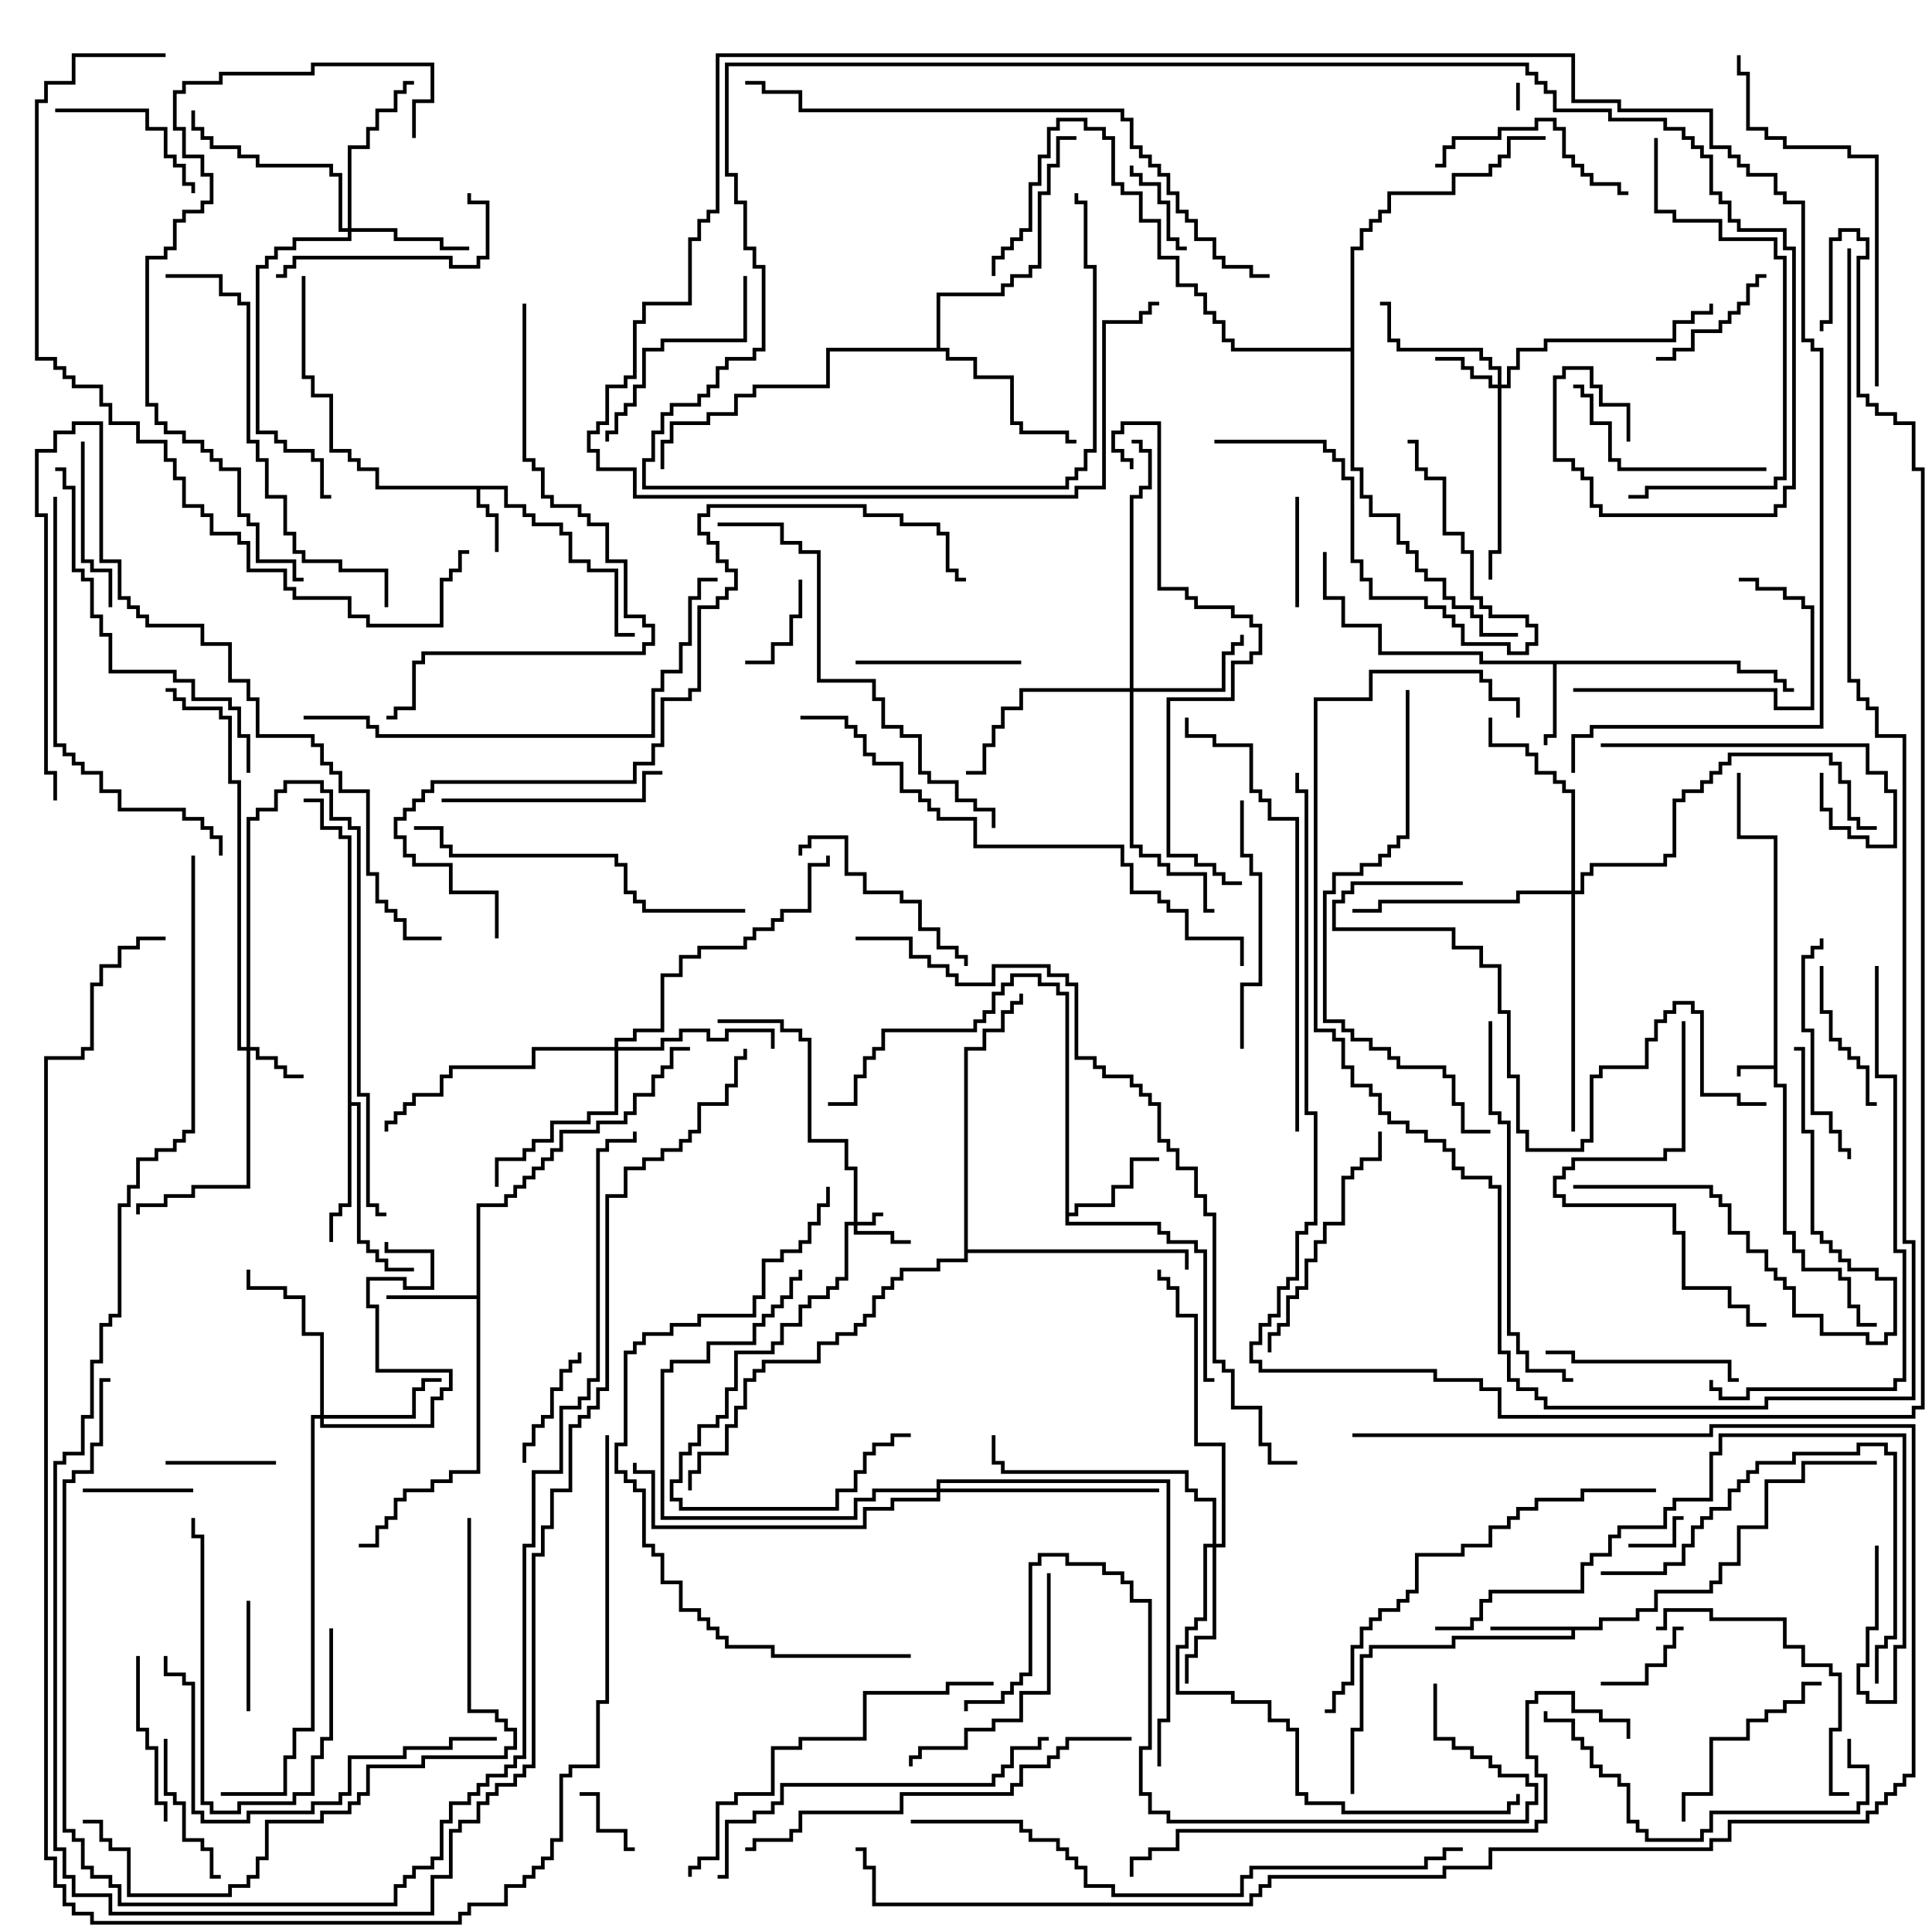 <svg version="1.1" width="105" height="105" xmlns="http://www.w3.org/2000/svg"><path d="M96.4,57.9L96.4,45.6L94.4,45.6L94.4,42L94.6,42L94.6,45.4L96.6,45.4L96.6,58.9L97.1,58.9L97.1,66.9L97.6,66.9L97.6,67.9L98.1,67.9L98.1,68.9L100.1,68.9L100.1,69.4L100.6,69.4L100.6,70.9L101.1,70.9L101.1,71.9L102,71.9L102,72.1L100.9,72.1L100.9,71.1L100.4,71.1L100.4,69.6L99.9,69.6L99.9,69.1L97.9,69.1L97.9,68.1L97.4,68.1L97.4,67.1L96.9,67.1L96.9,59.1L96.4,59.1L96.4,58.1L94.6,58.1L94.6,58.5L94.4,58.5L94.4,57.9z" stroke="none"/><path d="M27.6,26.4L27.6,27.4L28.6,27.4L28.6,27.9L29.1,27.9L29.1,28.4L30.6,28.4L30.6,28.9L31.1,28.9L31.1,30.4L32.1,30.4L32.1,30.9L33.6,30.9L33.6,34.4L34.5,34.4L34.5,34.6L33.4,34.6L33.4,31.1L31.9,31.1L31.9,30.6L30.9,30.6L30.9,29.1L30.4,29.1L30.4,28.6L28.9,28.6L28.9,28.1L28.4,28.1L28.4,27.6L27.4,27.6L27.4,26.6L26.1,26.6L26.1,27.4L26.6,27.4L26.6,27.9L27.1,27.9L27.1,30L26.9,30L26.9,28.1L26.4,28.1L26.4,27.6L25.9,27.6L25.9,26.6L20.4,26.6L20.4,25.6L19.4,25.6L19.4,25.1L18.9,25.1L18.9,24.6L17.9,24.6L17.9,21.6L16.9,21.6L16.9,20.6L16.4,20.6L16.4,15L16.6,15L16.6,20.4L17.1,20.4L17.1,21.4L18.1,21.4L18.1,24.4L19.1,24.4L19.1,24.9L19.6,24.9L19.6,25.4L20.6,25.4L20.6,26.4z" stroke="none"/><path d="M86.9,88.4L86.9,87.9L88.9,87.9L88.9,87.4L89.9,87.4L89.9,86.4L92.9,86.4L92.9,85.9L93.4,85.9L93.4,84.9L94.4,84.9L94.4,82.9L95.9,82.9L95.9,80.4L97.9,80.4L97.9,79.4L102,79.4L102,79.6L98.1,79.6L98.1,80.6L96.1,80.6L96.1,83.1L94.6,83.1L94.6,85.1L93.6,85.1L93.6,86.1L93.1,86.1L93.1,86.6L90.1,86.6L90.1,87.6L89.1,87.6L89.1,88.1L87.1,88.1L87.1,88.6L85.6,88.6L85.6,89.1L79.1,89.1L79.1,89.6L74.6,89.6L74.6,90.1L74.1,90.1L74.1,94.1L73.6,94.1L73.6,97.5L73.4,97.5L73.4,93.9L73.9,93.9L73.9,89.9L74.4,89.9L74.4,89.4L78.9,89.4L78.9,88.9L85.4,88.9L85.4,88.6L81,88.6L81,88.4z" stroke="none"/><path d="M94.6,35.9L94.6,36.4L96.6,36.4L96.6,36.9L97.1,36.9L97.1,37.4L97.5,37.4L97.5,37.6L96.9,37.6L96.9,37.1L96.4,37.1L96.4,36.6L94.4,36.6L94.4,36.1L84.6,36.1L84.6,40.1L84.1,40.1L84.1,40.5L83.9,40.5L83.9,39.9L84.4,39.9L84.4,36.1L80.4,36.1L80.4,35.6L74.9,35.6L74.9,34.1L72.9,34.1L72.9,32.6L71.9,32.6L71.9,30L72.1,30L72.1,32.4L73.1,32.4L73.1,33.9L75.1,33.9L75.1,35.4L80.6,35.4L80.6,35.9z" stroke="none"/><path d="M25.9,70.4L25.9,65.4L27.4,65.4L27.4,64.9L27.9,64.9L27.9,64.4L28.4,64.4L28.4,63.9L28.9,63.9L28.9,63.4L29.4,63.4L29.4,62.9L29.9,62.9L29.9,62.4L30.4,62.4L30.4,61.4L32.4,61.4L32.4,60.9L33.9,60.9L33.9,60.4L34.4,60.4L34.4,59.4L35.4,59.4L35.4,58.4L35.9,58.4L35.9,57.9L36.4,57.9L36.4,56.9L37.5,56.9L37.5,57.1L36.6,57.1L36.6,58.1L36.1,58.1L36.1,58.6L35.6,58.6L35.6,59.6L34.6,59.6L34.6,60.6L34.1,60.6L34.1,61.1L32.6,61.1L32.6,61.6L30.6,61.6L30.6,62.6L30.1,62.6L30.1,63.1L29.6,63.1L29.6,63.6L29.1,63.6L29.1,64.1L28.6,64.1L28.6,64.6L28.1,64.6L28.1,65.1L27.6,65.1L27.6,65.6L26.1,65.6L26.1,80.1L24.6,80.1L24.6,80.6L23.6,80.6L23.6,81.1L22.1,81.1L22.1,81.6L21.6,81.6L21.6,82.6L21.1,82.6L21.1,83.1L20.6,83.1L20.6,84.1L19.5,84.1L19.5,83.9L20.4,83.9L20.4,82.9L20.9,82.9L20.9,82.4L21.4,82.4L21.4,81.4L21.9,81.4L21.9,80.9L23.4,80.9L23.4,80.4L24.4,80.4L24.4,79.9L25.9,79.9L25.9,70.6L21,70.6L21,70.4z" stroke="none"/><path d="M57.9,54.1L57.4,54.1L57.4,53.6L56.4,53.6L56.4,53.1L55.1,53.1L55.1,53.6L54.6,53.6L54.6,54.1L54.1,54.1L54.1,55.1L53.6,55.1L53.6,55.6L53.1,55.6L53.1,56.1L48.1,56.1L48.1,57.1L47.6,57.1L47.6,57.6L47.1,57.6L47.1,58.6L46.6,58.6L46.6,60.1L45,60.1L45,59.9L46.4,59.9L46.4,58.4L46.9,58.4L46.9,57.4L47.4,57.4L47.4,56.9L47.9,56.9L47.9,55.9L52.9,55.9L52.9,55.4L53.4,55.4L53.4,54.9L53.9,54.9L53.9,53.9L54.4,53.9L54.4,53.4L54.9,53.4L54.9,52.9L56.6,52.9L56.6,53.4L57.6,53.4L57.6,53.9L58.1,53.9L58.1,65.9L58.4,65.9L58.4,65.4L60.4,65.4L60.4,64.4L61.4,64.4L61.4,62.9L63,62.9L63,63.1L61.6,63.1L61.6,64.6L60.6,64.6L60.6,65.6L58.6,65.6L58.6,66.1L58.1,66.1L58.1,66.4L63.1,66.4L63.1,66.9L63.6,66.9L63.6,67.4L65.1,67.4L65.1,67.9L65.6,67.9L65.6,74.9L66,74.9L66,75.1L65.4,75.1L65.4,68.1L64.9,68.1L64.9,67.6L63.4,67.6L63.4,67.1L62.9,67.1L62.9,66.6L57.9,66.6z" stroke="none"/><path d="M18.9,45.6L18.4,45.6L18.4,45.1L17.4,45.1L17.4,43.6L16.5,43.6L16.5,43.4L17.6,43.4L17.6,44.9L18.6,44.9L18.6,45.4L19.1,45.4L19.1,59.9L19.6,59.9L19.6,67.4L20.1,67.4L20.1,67.9L20.6,67.9L20.6,68.4L21.1,68.4L21.1,68.9L22.5,68.9L22.5,69.1L20.9,69.1L20.9,68.6L20.4,68.6L20.4,68.1L19.9,68.1L19.9,67.6L19.4,67.6L19.4,60.1L19.1,60.1L19.1,65.6L18.6,65.6L18.6,66.1L18.1,66.1L18.1,67.5L17.9,67.5L17.9,65.9L18.4,65.9L18.4,65.4L18.9,65.4z" stroke="none"/><path d="M50.9,18.9L50.9,15.9L54.4,15.9L54.4,15.4L54.9,15.4L54.9,14.9L55.9,14.9L55.9,14.4L56.4,14.4L56.4,10.4L56.9,10.4L56.9,8.9L57.4,8.9L57.4,7.4L58.5,7.4L58.5,7.6L57.6,7.6L57.6,9.1L57.1,9.1L57.1,10.6L56.6,10.6L56.6,14.6L56.1,14.6L56.1,15.1L55.1,15.1L55.1,15.6L54.6,15.6L54.6,16.1L51.1,16.1L51.1,18.9L51.6,18.9L51.6,19.4L53.1,19.4L53.1,20.4L55.1,20.4L55.1,22.9L55.6,22.9L55.6,23.4L58.1,23.4L58.1,23.9L58.5,23.9L58.5,24.1L57.9,24.1L57.9,23.6L55.4,23.6L55.4,23.1L54.9,23.1L54.9,20.6L52.9,20.6L52.9,19.6L51.4,19.6L51.4,19.1L45.1,19.1L45.1,21.1L41.1,21.1L41.1,21.6L40.1,21.6L40.1,22.6L38.6,22.6L38.6,23.1L36.6,23.1L36.6,24.1L36.1,24.1L36.1,25.5L35.9,25.5L35.9,23.9L36.4,23.9L36.4,22.9L38.4,22.9L38.4,22.4L39.9,22.4L39.9,21.4L40.9,21.4L40.9,20.9L44.9,20.9L44.9,18.9z" stroke="none"/><path d="M52.4,56.9L53.4,56.9L53.4,55.9L54.4,55.9L54.4,54.9L54.9,54.9L54.9,54.4L55.4,54.4L55.4,54L55.6,54L55.6,54.6L55.1,54.6L55.1,55.1L54.6,55.1L54.6,56.1L53.6,56.1L53.6,57.1L52.6,57.1L52.6,67.9L64.6,67.9L64.6,69L64.4,69L64.4,68.1L52.6,68.1L52.6,68.6L51.1,68.6L51.1,69.1L49.1,69.1L49.1,69.6L48.6,69.6L48.6,70.1L48.1,70.1L48.1,70.6L47.6,70.6L47.6,71.6L47.1,71.6L47.1,72.1L46.6,72.1L46.6,72.6L45.6,72.6L45.6,73.1L44.6,73.1L44.6,74.1L41.6,74.1L41.6,74.6L41.1,74.6L41.1,75.1L40.6,75.1L40.6,76.6L40.1,76.6L40.1,77.6L39.6,77.6L39.6,79.1L38.1,79.1L38.1,80.1L37.6,80.1L37.6,81L37.4,81L37.4,79.9L37.9,79.9L37.9,78.9L39.4,78.9L39.4,77.4L39.9,77.4L39.9,76.4L40.4,76.4L40.4,74.9L40.9,74.9L40.9,74.4L41.4,74.4L41.4,73.9L44.4,73.9L44.4,72.9L45.4,72.9L45.4,72.4L46.4,72.4L46.4,71.9L46.9,71.9L46.9,71.4L47.4,71.4L47.4,70.4L47.9,70.4L47.9,69.9L48.4,69.9L48.4,69.4L48.9,69.4L48.9,68.9L50.9,68.9L50.9,68.4L52.4,68.4z" stroke="none"/><path d="M73.4,18.9L73.4,13.4L73.9,13.4L73.9,12.4L74.4,12.4L74.4,11.9L74.9,11.9L74.9,11.4L75.4,11.4L75.4,10.4L78.9,10.4L78.9,9.4L80.9,9.4L80.9,8.9L81.4,8.9L81.4,8.4L81.9,8.4L81.9,7.4L84,7.4L84,7.6L82.1,7.6L82.1,8.6L81.6,8.6L81.6,9.1L81.1,9.1L81.1,9.6L79.1,9.6L79.1,10.6L75.6,10.6L75.6,11.6L75.1,11.6L75.1,12.1L74.6,12.1L74.6,12.6L74.1,12.6L74.1,13.6L73.6,13.6L73.6,25.4L74.1,25.4L74.1,26.9L74.6,26.9L74.6,27.9L76.1,27.9L76.1,29.4L76.6,29.4L76.6,29.9L77.1,29.9L77.1,30.9L77.6,30.9L77.6,31.4L78.6,31.4L78.6,32.4L79.1,32.4L79.1,32.9L80.1,32.9L80.1,33.4L80.6,33.4L80.6,34.4L82.5,34.4L82.5,34.6L80.4,34.6L80.4,33.6L79.9,33.6L79.9,33.1L78.9,33.1L78.9,32.6L78.4,32.6L78.4,31.6L77.4,31.6L77.4,31.1L76.9,31.1L76.9,30.1L76.4,30.1L76.4,29.6L75.9,29.6L75.9,28.1L74.4,28.1L74.4,27.1L73.9,27.1L73.9,25.6L73.4,25.6L73.4,19.1L66.9,19.1L66.9,18.6L66.4,18.6L66.4,17.6L65.9,17.6L65.9,17.1L65.4,17.1L65.4,16.1L64.9,16.1L64.9,15.6L63.9,15.6L63.9,14.1L62.9,14.1L62.9,12.1L61.9,12.1L61.9,10.6L60.9,10.6L60.9,10.1L60.4,10.1L60.4,7.6L59.9,7.6L59.9,7.1L58.9,7.1L58.9,6.6L57.6,6.6L57.6,7.1L57.1,7.1L57.1,8.6L56.6,8.6L56.6,10.1L56.1,10.1L56.1,12.6L55.6,12.6L55.6,13.1L55.1,13.1L55.1,13.6L54.6,13.6L54.6,14.1L54.1,14.1L54.1,15L53.9,15L53.9,13.9L54.4,13.9L54.4,13.4L54.9,13.4L54.9,12.9L55.4,12.9L55.4,12.4L55.9,12.4L55.9,9.9L56.4,9.9L56.4,8.4L56.9,8.4L56.9,6.9L57.4,6.9L57.4,6.4L59.1,6.4L59.1,6.9L60.1,6.9L60.1,7.4L60.6,7.4L60.6,9.9L61.1,9.9L61.1,10.4L62.1,10.4L62.1,11.9L63.1,11.9L63.1,13.9L64.1,13.9L64.1,15.4L65.1,15.4L65.1,15.9L65.6,15.9L65.6,16.9L66.1,16.9L66.1,17.4L66.6,17.4L66.6,18.4L67.1,18.4L67.1,18.9z" stroke="none"/><path d="M46.4,66.4L46.4,63.6L45.9,63.6L45.9,62.1L43.9,62.1L43.9,56.6L43.4,56.6L43.4,56.1L42.4,56.1L42.4,55.6L39,55.6L39,55.4L42.6,55.4L42.6,55.9L43.6,55.9L43.6,56.4L44.1,56.4L44.1,61.9L46.1,61.9L46.1,63.4L46.6,63.4L46.6,66.4L47.4,66.4L47.4,65.9L48,65.9L48,66.1L47.6,66.1L47.6,66.6L46.6,66.6L46.6,66.9L48.6,66.9L48.6,67.4L49.5,67.4L49.5,67.6L48.4,67.6L48.4,67.1L46.4,67.1L46.4,66.6L46.1,66.6L46.1,69.6L45.6,69.6L45.6,70.1L45.1,70.1L45.1,70.6L44.1,70.6L44.1,71.1L43.6,71.1L43.6,72.1L42.6,72.1L42.6,73.1L42.1,73.1L42.1,73.6L40.1,73.6L40.1,75.6L39.6,75.6L39.6,77.1L39.1,77.1L39.1,77.6L38.1,77.6L38.1,78.6L37.6,78.6L37.6,79.1L37.1,79.1L37.1,80.6L36.6,80.6L36.6,81.4L37.1,81.4L37.1,81.9L45.4,81.9L45.4,80.9L46.4,80.9L46.4,79.9L46.9,79.9L46.9,78.9L47.4,78.9L47.4,78.4L48.4,78.4L48.4,77.9L49.5,77.9L49.5,78.1L48.6,78.1L48.6,78.6L47.6,78.6L47.6,79.1L47.1,79.1L47.1,80.1L46.6,80.1L46.6,81.1L45.6,81.1L45.6,82.1L36.9,82.1L36.9,81.6L36.4,81.6L36.4,80.4L36.9,80.4L36.9,78.9L37.4,78.9L37.4,78.4L37.9,78.4L37.9,77.4L38.9,77.4L38.9,76.9L39.4,76.9L39.4,75.4L39.9,75.4L39.9,73.4L41.9,73.4L41.9,72.9L42.4,72.9L42.4,71.9L43.4,71.9L43.4,70.9L43.9,70.9L43.9,70.4L44.9,70.4L44.9,69.9L45.4,69.9L45.4,69.4L45.9,69.4L45.9,66.4z" stroke="none"/><path d="M13.4,56.9L13.4,44.4L13.9,44.4L13.9,43.9L14.9,43.9L14.9,42.9L15.4,42.9L15.4,42.4L17.6,42.4L17.6,42.9L18.1,42.9L18.1,44.4L19.1,44.4L19.1,44.9L19.6,44.9L19.6,59.4L20.1,59.4L20.1,65.4L20.6,65.4L20.6,65.9L21,65.9L21,66.1L20.4,66.1L20.4,65.6L19.9,65.6L19.9,59.6L19.4,59.6L19.4,45.1L18.9,45.1L18.9,44.6L17.9,44.6L17.9,43.1L17.4,43.1L17.4,42.6L15.6,42.6L15.6,43.1L15.1,43.1L15.1,44.1L14.1,44.1L14.1,44.6L13.6,44.6L13.6,56.9L14.1,56.9L14.1,57.4L15.1,57.4L15.1,57.9L15.6,57.9L15.6,58.4L16.5,58.4L16.5,58.6L15.4,58.6L15.4,58.1L14.9,58.1L14.9,57.6L13.9,57.6L13.9,57.1L13.6,57.1L13.6,64.6L10.6,64.6L10.6,65.1L9.1,65.1L9.1,65.6L7.6,65.6L7.6,66L7.4,66L7.4,65.4L8.9,65.4L8.9,64.9L10.4,64.9L10.4,64.4L13.4,64.4L13.4,57.1L12.9,57.1L12.9,42.6L12.4,42.6L12.4,39.1L11.9,39.1L11.9,38.6L9.9,38.6L9.9,38.1L9.4,38.1L9.4,37.6L9,37.6L9,37.4L9.6,37.4L9.6,37.9L10.1,37.9L10.1,38.4L12.1,38.4L12.1,38.9L12.6,38.9L12.6,42.4L13.1,42.4L13.1,56.9z" stroke="none"/><path d="M81.4,20.9L81.4,20.1L80.9,20.1L80.9,19.6L80.4,19.6L80.4,19.1L75.9,19.1L75.9,18.6L75.4,18.6L75.4,16.6L75,16.6L75,16.4L75.6,16.4L75.6,18.4L76.1,18.4L76.1,18.9L80.6,18.9L80.6,19.4L81.1,19.4L81.1,19.9L81.6,19.9L81.6,20.9L81.9,20.9L81.9,19.9L82.4,19.9L82.4,18.9L83.9,18.9L83.9,18.4L90.9,18.4L90.9,17.4L91.9,17.4L91.9,16.9L92.9,16.9L92.9,16.5L93.1,16.5L93.1,17.1L92.1,17.1L92.1,17.6L91.1,17.6L91.1,18.6L84.1,18.6L84.1,19.1L82.6,19.1L82.6,20.1L82.1,20.1L82.1,21.1L81.6,21.1L81.6,30.1L81.1,30.1L81.1,31.5L80.9,31.5L80.9,29.9L81.4,29.9L81.4,21.1L80.9,21.1L80.9,20.6L79.9,20.6L79.9,20.1L79.4,20.1L79.4,19.6L78,19.6L78,19.4L79.6,19.4L79.6,19.9L80.1,19.9L80.1,20.4L81.1,20.4L81.1,20.9z" stroke="none"/><path d="M18.9,12.4L18.9,7.9L19.9,7.9L19.9,6.9L20.4,6.9L20.4,5.9L21.4,5.9L21.4,4.9L21.9,4.9L21.9,4.4L22.5,4.4L22.5,4.6L22.1,4.6L22.1,5.1L21.6,5.1L21.6,6.1L20.6,6.1L20.6,7.1L20.1,7.1L20.1,8.1L19.1,8.1L19.1,12.4L21.6,12.4L21.6,12.9L24.1,12.9L24.1,13.4L25.5,13.4L25.5,13.6L23.9,13.6L23.9,13.1L21.4,13.1L21.4,12.6L19.1,12.6L19.1,13.1L16.1,13.1L16.1,13.6L15.1,13.6L15.1,14.1L14.6,14.1L14.6,14.6L14.1,14.6L14.1,23.4L15.1,23.4L15.1,23.9L15.6,23.9L15.6,24.4L17.1,24.4L17.1,24.9L17.6,24.9L17.6,26.9L18,26.9L18,27.1L17.4,27.1L17.4,25.1L16.9,25.1L16.9,24.6L15.4,24.6L15.4,24.1L14.9,24.1L14.9,23.6L13.9,23.6L13.9,14.4L14.4,14.4L14.4,13.9L14.9,13.9L14.9,13.4L15.9,13.4L15.9,12.9L18.9,12.9L18.9,12.6L18.4,12.6L18.4,9.6L17.9,9.6L17.9,9.1L13.9,9.1L13.9,8.6L12.9,8.6L12.9,8.1L11.4,8.1L11.4,7.6L10.9,7.6L10.9,7.1L10.4,7.1L10.4,6L10.6,6L10.6,6.9L11.1,6.9L11.1,7.4L11.6,7.4L11.6,7.9L13.1,7.9L13.1,8.4L14.1,8.4L14.1,8.9L18.1,8.9L18.1,9.4L18.6,9.4L18.6,12.4z" stroke="none"/><path d="M61.4,37.4L61.4,26.9L61.9,26.9L61.9,26.4L62.4,26.4L62.4,24.6L61.9,24.6L61.9,24.1L61.5,24.1L61.5,23.9L62.1,23.9L62.1,24.4L62.6,24.4L62.6,26.6L62.1,26.6L62.1,27.1L61.6,27.1L61.6,37.4L66.4,37.4L66.4,35.4L66.9,35.4L66.9,34.9L67.4,34.9L67.4,34.5L67.6,34.5L67.6,35.1L67.1,35.1L67.1,35.6L66.6,35.6L66.6,37.6L61.6,37.6L61.6,45.9L62.1,45.9L62.1,46.4L63.1,46.4L63.1,46.9L63.6,46.9L63.6,47.4L65.6,47.4L65.6,49.4L66,49.4L66,49.6L65.4,49.6L65.4,47.6L63.4,47.6L63.4,47.1L62.9,47.1L62.9,46.6L61.9,46.6L61.9,46.1L61.4,46.1L61.4,37.6L55.6,37.6L55.6,38.6L54.6,38.6L54.6,39.6L54.1,39.6L54.1,40.6L53.6,40.6L53.6,42.1L52.5,42.1L52.5,41.9L53.4,41.9L53.4,40.4L53.9,40.4L53.9,39.4L54.4,39.4L54.4,38.4L55.4,38.4L55.4,37.4z" stroke="none"/><path d="M17.4,76.9L17.4,72.6L16.4,72.6L16.4,70.6L15.4,70.6L15.4,70.1L13.4,70.1L13.4,69L13.6,69L13.6,69.9L15.6,69.9L15.6,70.4L16.6,70.4L16.6,72.4L17.6,72.4L17.6,76.9L22.4,76.9L22.4,75.4L22.9,75.4L22.9,74.9L24,74.9L24,75.1L23.1,75.1L23.1,75.6L22.6,75.6L22.6,77.1L17.6,77.1L17.6,77.4L23.4,77.4L23.4,75.9L23.9,75.9L23.9,75.4L24.4,75.4L24.4,74.6L20.4,74.6L20.4,71.1L19.9,71.1L19.9,69.4L22.1,69.4L22.1,69.9L23.4,69.9L23.4,68.1L20.9,68.1L20.9,67.5L21.1,67.5L21.1,67.9L23.6,67.9L23.6,70.1L21.9,70.1L21.9,69.6L20.1,69.6L20.1,70.9L20.6,70.9L20.6,74.4L24.6,74.4L24.6,75.6L24.1,75.6L24.1,76.1L23.6,76.1L23.6,77.6L17.4,77.6L17.4,77.1L17.1,77.1L17.1,94.1L16.1,94.1L16.1,95.6L15.6,95.6L15.6,97.6L12,97.6L12,97.4L15.4,97.4L15.4,95.4L15.9,95.4L15.9,93.9L16.9,93.9L16.9,76.9z" stroke="none"/><path d="M65.9,83.9L65.9,81.6L64.9,81.6L64.9,81.1L64.4,81.1L64.4,80.1L54.4,80.1L54.4,79.6L53.9,79.6L53.9,78L54.1,78L54.1,79.4L54.6,79.4L54.6,79.9L64.6,79.9L64.6,80.9L65.1,80.9L65.1,81.4L66.1,81.4L66.1,83.9L66.4,83.9L66.4,78.6L64.9,78.6L64.9,71.6L63.9,71.6L63.9,70.1L63.4,70.1L63.4,69.6L62.9,69.6L62.9,69L63.1,69L63.1,69.4L63.6,69.4L63.6,69.9L64.1,69.9L64.1,71.4L65.1,71.4L65.1,78.4L66.6,78.4L66.6,84.1L66.1,84.1L66.1,89.1L65.1,89.1L65.1,90.1L64.6,90.1L64.6,91.5L64.4,91.5L64.4,89.9L64.9,89.9L64.9,88.9L65.9,88.9L65.9,84.1L65.6,84.1L65.6,88.1L65.1,88.1L65.1,88.6L64.6,88.6L64.6,89.6L64.1,89.6L64.1,91.9L67.1,91.9L67.1,92.4L69.1,92.4L69.1,93.4L70.1,93.4L70.1,93.9L70.6,93.9L70.6,97.4L71.1,97.4L71.1,97.9L73.1,97.9L73.1,98.4L81.9,98.4L81.9,97.9L82.4,97.9L82.4,97.5L82.6,97.5L82.6,98.1L82.1,98.1L82.1,98.6L72.9,98.6L72.9,98.1L70.9,98.1L70.9,97.6L70.4,97.6L70.4,94.1L69.9,94.1L69.9,93.6L68.9,93.6L68.9,92.6L66.9,92.6L66.9,92.1L63.9,92.1L63.9,89.4L64.4,89.4L64.4,88.4L64.9,88.4L64.9,87.9L65.4,87.9L65.4,83.9z" stroke="none"/><path d="M33.4,56.9L33.4,56.4L34.4,56.4L34.4,55.9L35.9,55.9L35.9,52.9L36.9,52.9L36.9,51.9L37.9,51.9L37.9,51.4L40.4,51.4L40.4,50.9L40.9,50.9L40.9,50.4L41.9,50.4L41.9,49.9L42.4,49.9L42.4,49.4L43.9,49.4L43.9,46.9L44.9,46.9L44.9,46.5L45.1,46.5L45.1,47.1L44.1,47.1L44.1,49.6L42.6,49.6L42.6,50.1L42.1,50.1L42.1,50.6L41.1,50.6L41.1,51.1L40.6,51.1L40.6,51.6L38.1,51.6L38.1,52.1L37.1,52.1L37.1,53.1L36.1,53.1L36.1,56.1L34.6,56.1L34.6,56.6L33.6,56.6L33.6,56.9L35.9,56.9L35.9,56.4L36.9,56.4L36.9,55.9L38.6,55.9L38.6,56.4L39.4,56.4L39.4,55.9L42.1,55.9L42.1,57L41.9,57L41.9,56.1L39.6,56.1L39.6,56.6L38.4,56.6L38.4,56.1L37.1,56.1L37.1,56.6L36.1,56.6L36.1,57.1L33.6,57.1L33.6,60.6L32.1,60.6L32.1,61.1L30.1,61.1L30.1,62.1L29.1,62.1L29.1,62.6L28.6,62.6L28.6,63.1L27.1,63.1L27.1,64.5L26.9,64.5L26.9,62.9L28.4,62.9L28.4,62.4L28.9,62.4L28.9,61.9L29.9,61.9L29.9,60.9L31.9,60.9L31.9,60.4L33.4,60.4L33.4,57.1L29.1,57.1L29.1,58.1L24.6,58.1L24.6,58.6L24.1,58.6L24.1,59.6L22.6,59.6L22.6,60.1L22.1,60.1L22.1,60.6L21.6,60.6L21.6,61.1L21.1,61.1L21.1,61.5L20.9,61.5L20.9,60.9L21.4,60.9L21.4,60.4L21.9,60.4L21.9,59.9L22.4,59.9L22.4,59.4L23.9,59.4L23.9,58.4L24.4,58.4L24.4,57.9L28.9,57.9L28.9,56.9z" stroke="none"/><path d="M85.4,48.4L85.4,43.1L84.9,43.1L84.9,42.6L84.4,42.6L84.4,42.1L83.4,42.1L83.4,41.1L82.9,41.1L82.9,40.6L80.9,40.6L80.9,39L81.1,39L81.1,40.4L83.1,40.4L83.1,40.9L83.6,40.9L83.6,41.9L84.6,41.9L84.6,42.4L85.1,42.4L85.1,42.9L85.6,42.9L85.6,48.4L85.9,48.4L85.9,47.4L86.4,47.4L86.4,46.9L90.4,46.9L90.4,46.4L90.9,46.4L90.9,43.4L91.4,43.4L91.4,42.9L92.4,42.9L92.4,42.4L92.9,42.4L92.9,41.9L93.4,41.9L93.4,41.4L93.9,41.4L93.9,40.9L99.6,40.9L99.6,41.4L100.1,41.4L100.1,42.4L100.6,42.4L100.6,44.4L101.1,44.4L101.1,44.9L102,44.9L102,45.1L100.9,45.1L100.9,44.6L100.4,44.6L100.4,42.6L99.9,42.6L99.9,41.6L99.4,41.6L99.4,41.1L94.1,41.1L94.1,41.6L93.6,41.6L93.6,42.1L93.1,42.1L93.1,42.6L92.6,42.6L92.6,43.1L91.6,43.1L91.6,43.6L91.1,43.6L91.1,46.6L90.6,46.6L90.6,47.1L86.6,47.1L86.6,47.6L86.1,47.6L86.1,48.6L85.6,48.6L85.6,61.5L85.4,61.5L85.4,48.6L82.6,48.6L82.6,49.1L75.1,49.1L75.1,49.6L73.5,49.6L73.5,49.4L74.9,49.4L74.9,48.9L82.4,48.9L82.4,48.4z" stroke="none"/><path d="M50.9,80.9L50.9,80.4L63.6,80.4L63.6,93.6L63.1,93.6L63.1,96L62.9,96L62.9,93.4L63.4,93.4L63.4,80.6L51.1,80.6L51.1,80.9L63,80.9L63,81.1L51.1,81.1L51.1,81.6L48.6,81.6L48.6,82.1L47.1,82.1L47.1,83.1L35.4,83.1L35.4,80.1L34.4,80.1L34.4,79.5L34.6,79.5L34.6,79.9L35.6,79.9L35.6,82.9L46.9,82.9L46.9,81.9L48.4,81.9L48.4,81.4L50.9,81.4L50.9,81.1L47.6,81.1L47.6,81.6L46.6,81.6L46.6,82.6L35.9,82.6L35.9,74.4L36.4,74.4L36.4,73.9L38.4,73.9L38.4,72.9L40.9,72.9L40.9,71.9L41.4,71.9L41.4,71.4L41.9,71.4L41.9,70.9L42.4,70.9L42.4,70.4L42.9,70.4L42.9,69.4L43.4,69.4L43.4,69L43.6,69L43.6,69.6L43.1,69.6L43.1,70.6L42.6,70.6L42.6,71.1L42.1,71.1L42.1,71.6L41.6,71.6L41.6,72.1L41.1,72.1L41.1,73.1L38.6,73.1L38.6,74.1L36.6,74.1L36.6,74.6L36.1,74.6L36.1,82.4L46.4,82.4L46.4,81.4L47.4,81.4L47.4,80.9z" stroke="none"/><path d="M82.6,6L82.4,6L82.4,4.5L82.6,4.5z" stroke="none"/><path d="M88.5,84.1L88.5,83.9L90.9,83.9L90.9,82.4L91.5,82.4L91.5,82.6L91.1,82.6L91.1,84.1z" stroke="none"/><path d="M34.5,100.4L34.5,100.6L33.9,100.6L33.9,99.6L32.4,99.6L32.4,97.6L31.5,97.6L31.5,97.4L32.6,97.4L32.6,99.4L34.1,99.4L34.1,100.4z" stroke="none"/><path d="M91.5,88.4L91.5,88.6L91.1,88.6L91.1,89.6L90.6,89.6L90.6,90.6L89.6,90.6L89.6,91.6L87,91.6L87,91.4L89.4,91.4L89.4,90.4L90.4,90.4L90.4,89.4L90.9,89.4L90.9,88.4z" stroke="none"/><path d="M61.4,9L61.6,9L61.6,9.4L62.1,9.4L62.1,9.9L63.1,9.9L63.1,10.9L63.6,10.9L63.6,12.9L64.1,12.9L64.1,13.4L64.5,13.4L64.5,13.6L63.9,13.6L63.9,13.1L63.4,13.1L63.4,11.1L62.9,11.1L62.9,10.1L61.9,10.1L61.9,9.6L61.4,9.6z" stroke="none"/><path d="M40.5,36.1L40.5,35.9L41.9,35.9L41.9,34.9L42.9,34.9L42.9,33.4L43.4,33.4L43.4,31.5L43.6,31.5L43.6,33.6L43.1,33.6L43.1,35.1L42.1,35.1L42.1,36.1z" stroke="none"/><path d="M13.6,93L13.4,93L13.4,87L13.6,87z" stroke="none"/><path d="M70.4,27L70.6,27L70.6,33L70.4,33z" stroke="none"/><path d="M9,79.6L9,79.4L15,79.4L15,79.6z" stroke="none"/><path d="M10.5,80.9L10.5,81.1L4.5,81.1L4.5,80.9z" stroke="none"/><path d="M28.6,79.5L28.4,79.5L28.4,78.4L28.9,78.4L28.9,77.4L29.4,77.4L29.4,76.9L29.9,76.9L29.9,75.4L30.4,75.4L30.4,74.4L30.9,74.4L30.9,73.9L31.4,73.9L31.4,73.5L31.6,73.5L31.6,74.1L31.1,74.1L31.1,74.6L30.6,74.6L30.6,75.6L30.1,75.6L30.1,77.1L29.6,77.1L29.6,77.6L29.1,77.6L29.1,78.6L28.6,78.6z" stroke="none"/><path d="M90,19.6L90,19.4L90.9,19.4L90.9,18.9L91.9,18.9L91.9,17.9L93.4,17.9L93.4,17.4L93.9,17.4L93.9,16.9L94.4,16.9L94.4,16.4L94.9,16.4L94.9,15.4L95.4,15.4L95.4,14.9L96,14.9L96,15.1L95.6,15.1L95.6,15.6L95.1,15.6L95.1,16.6L94.6,16.6L94.6,17.1L94.1,17.1L94.1,17.6L93.6,17.6L93.6,18.1L92.1,18.1L92.1,19.1L91.1,19.1L91.1,19.6z" stroke="none"/><path d="M102,59.9L102,60.1L101.4,60.1L101.4,58.1L100.9,58.1L100.9,57.6L100.4,57.6L100.4,57.1L99.9,57.1L99.9,56.6L99.4,56.6L99.4,55.1L98.9,55.1L98.9,52.5L99.1,52.5L99.1,54.9L99.6,54.9L99.6,56.4L100.1,56.4L100.1,56.9L100.6,56.9L100.6,57.4L101.1,57.4L101.1,57.9L101.6,57.9L101.6,59.9z" stroke="none"/><path d="M8.9,94.5L9.1,94.5L9.1,97.4L9.6,97.4L9.6,97.9L10.1,97.9L10.1,99.9L11.1,99.9L11.1,100.4L11.6,100.4L11.6,101.9L12,101.9L12,102.1L11.4,102.1L11.4,100.6L10.9,100.6L10.9,100.1L9.9,100.1L9.9,98.1L9.4,98.1L9.4,97.6L8.9,97.6z" stroke="none"/><path d="M3,6.1L3,5.9L8.1,5.9L8.1,6.9L9.1,6.9L9.1,8.4L9.6,8.4L9.6,8.9L10.1,8.9L10.1,9.9L10.6,9.9L10.6,10.5L10.4,10.5L10.4,10.1L9.9,10.1L9.9,9.1L9.4,9.1L9.4,8.6L8.9,8.6L8.9,7.1L7.9,7.1L7.9,6.1z" stroke="none"/><path d="M46.5,36.1L46.5,35.9L55.5,35.9L55.5,36.1z" stroke="none"/><path d="M4.4,24L4.6,24L4.6,30.4L5.1,30.4L5.1,30.9L6.1,30.9L6.1,33L5.9,33L5.9,31.1L4.9,31.1L4.9,30.6L4.4,30.6z" stroke="none"/><path d="M9.1,99L8.9,99L8.9,98.1L8.4,98.1L8.4,95.1L7.9,95.1L7.9,94.1L7.4,94.1L7.4,90L7.6,90L7.6,93.9L8.1,93.9L8.1,94.9L8.6,94.9L8.6,97.9L9.1,97.9z" stroke="none"/><path d="M17.9,88.5L18.1,88.5L18.1,94.6L17.6,94.6L17.6,95.6L17.1,95.6L17.1,97.6L16.1,97.6L16.1,98.1L13.1,98.1L13.1,98.6L11.4,98.6L11.4,98.1L10.9,98.1L10.9,83.6L10.4,83.6L10.4,82.5L10.6,82.5L10.6,83.4L11.1,83.4L11.1,97.9L11.6,97.9L11.6,98.4L12.9,98.4L12.9,97.9L15.9,97.9L15.9,97.4L16.9,97.4L16.9,95.4L17.4,95.4L17.4,94.4L17.9,94.4z" stroke="none"/><path d="M66,24.1L66,23.9L72.1,23.9L72.1,24.4L72.6,24.4L72.6,24.9L73.1,24.9L73.1,25.9L73.6,25.9L73.6,30.4L74.1,30.4L74.1,31.4L74.6,31.4L74.6,32.4L77.6,32.4L77.6,32.9L78.6,32.9L78.6,33.4L79.1,33.4L79.1,33.9L79.6,33.9L79.6,34.9L82.1,34.9L82.1,35.4L82.9,35.4L82.9,34.9L83.4,34.9L83.4,34.1L82.9,34.1L82.9,33.6L80.9,33.6L80.9,33.1L80.4,33.1L80.4,32.6L79.9,32.6L79.9,30.1L79.4,30.1L79.4,29.1L78.4,29.1L78.4,26.1L77.4,26.1L77.4,25.6L76.9,25.6L76.9,24.1L76.5,24.1L76.5,23.9L77.1,23.9L77.1,25.4L77.6,25.4L77.6,25.9L78.6,25.9L78.6,28.9L79.6,28.9L79.6,29.9L80.1,29.9L80.1,32.4L80.6,32.4L80.6,32.9L81.1,32.9L81.1,33.4L83.1,33.4L83.1,33.9L83.6,33.9L83.6,35.1L83.1,35.1L83.1,35.6L81.9,35.6L81.9,35.1L79.4,35.1L79.4,34.1L78.9,34.1L78.9,33.6L78.4,33.6L78.4,33.1L77.4,33.1L77.4,32.6L74.4,32.6L74.4,31.6L73.9,31.6L73.9,30.6L73.4,30.6L73.4,26.1L72.9,26.1L72.9,25.1L72.4,25.1L72.4,24.6L71.9,24.6L71.9,24.1z" stroke="none"/><path d="M94.5,74.9L94.5,75.1L93.9,75.1L93.9,74.1L85.4,74.1L85.4,73.6L84,73.6L84,73.4L85.6,73.4L85.6,73.9L94.1,73.9L94.1,74.9z" stroke="none"/><path d="M88.5,10.4L88.5,10.6L87.9,10.6L87.9,10.1L86.4,10.1L86.4,9.6L85.9,9.6L85.9,9.1L85.4,9.1L85.4,8.6L84.9,8.6L84.9,7.1L84.4,7.1L84.4,6.6L83.6,6.6L83.6,7.1L81.6,7.1L81.6,7.6L79.1,7.6L79.1,8.1L78.6,8.1L78.6,9.1L78,9.1L78,8.9L78.4,8.9L78.4,7.9L78.9,7.9L78.9,7.4L81.4,7.4L81.4,6.9L83.4,6.9L83.4,6.4L84.6,6.4L84.6,6.9L85.1,6.9L85.1,8.4L85.6,8.4L85.6,8.9L86.1,8.9L86.1,9.4L86.6,9.4L86.6,9.9L88.1,9.9L88.1,10.4z" stroke="none"/><path d="M91.6,99L91.4,99L91.4,97.4L92.9,97.4L92.9,94.4L94.9,94.4L94.9,93.4L95.9,93.4L95.9,92.9L96.9,92.9L96.9,92.4L97.9,92.4L97.9,91.4L99,91.4L99,91.6L98.1,91.6L98.1,92.6L97.1,92.6L97.1,93.1L96.1,93.1L96.1,93.6L95.1,93.6L95.1,94.6L93.1,94.6L93.1,97.6L91.6,97.6z" stroke="none"/><path d="M52.6,52.5L52.4,52.5L52.4,52.1L51.9,52.1L51.9,51.6L50.9,51.6L50.9,50.6L49.9,50.6L49.9,49.1L48.9,49.1L48.9,48.6L46.9,48.6L46.9,47.6L45.9,47.6L45.9,45.6L44.1,45.6L44.1,46.1L43.6,46.1L43.6,46.5L43.4,46.5L43.4,45.9L43.9,45.9L43.9,45.4L46.1,45.4L46.1,47.4L47.1,47.4L47.1,48.4L49.1,48.4L49.1,48.9L50.1,48.9L50.1,50.4L51.1,50.4L51.1,51.4L52.1,51.4L52.1,51.9L52.6,51.9z" stroke="none"/><path d="M85.5,37.6L85.5,37.4L96.6,37.4L96.6,38.4L98.4,38.4L98.4,33.1L97.9,33.1L97.9,32.6L96.9,32.6L96.9,32.1L95.4,32.1L95.4,31.6L94.5,31.6L94.5,31.4L95.6,31.4L95.6,31.9L97.1,31.9L97.1,32.4L98.1,32.4L98.1,32.9L98.6,32.9L98.6,38.6L96.4,38.6L96.4,37.6z" stroke="none"/><path d="M15,15.1L15,14.9L15.4,14.9L15.4,14.4L15.9,14.4L15.9,13.9L24.6,13.9L24.6,14.4L25.9,14.4L25.9,13.9L26.4,13.9L26.4,11.1L25.4,11.1L25.4,10.5L25.6,10.5L25.6,10.9L26.6,10.9L26.6,14.1L26.1,14.1L26.1,14.6L24.4,14.6L24.4,14.1L16.1,14.1L16.1,14.6L15.6,14.6L15.6,15.1z" stroke="none"/><path d="M96,25.4L96,25.6L87.9,25.6L87.9,25.1L87.4,25.1L87.4,23.1L86.4,23.1L86.4,21.6L85.9,21.6L85.9,21.1L85.5,21.1L85.5,20.9L86.1,20.9L86.1,21.4L86.6,21.4L86.6,22.9L87.6,22.9L87.6,24.9L88.1,24.9L88.1,25.4z" stroke="none"/><path d="M40.4,15L40.6,15L40.6,18.6L36.1,18.6L36.1,19.1L35.1,19.1L35.1,21.1L34.6,21.1L34.6,22.1L34.1,22.1L34.1,22.6L33.6,22.6L33.6,23.6L33.1,23.6L33.1,24L32.9,24L32.9,23.4L33.4,23.4L33.4,22.4L33.9,22.4L33.9,21.9L34.4,21.9L34.4,20.9L34.9,20.9L34.9,18.9L35.9,18.9L35.9,18.4L40.4,18.4z" stroke="none"/><path d="M98.9,51L99.1,51L99.1,51.6L98.6,51.6L98.6,52.1L98.1,52.1L98.1,55.9L98.6,55.9L98.6,60.4L99.6,60.4L99.6,61.4L100.1,61.4L100.1,62.4L100.6,62.4L100.6,63L100.4,63L100.4,62.6L99.9,62.6L99.9,61.6L99.4,61.6L99.4,60.6L98.4,60.6L98.4,56.1L97.9,56.1L97.9,51.9L98.4,51.9L98.4,51.4L98.9,51.4z" stroke="none"/><path d="M98.9,42L99.1,42L99.1,43.9L99.6,43.9L99.6,44.9L100.6,44.9L100.6,45.4L101.6,45.4L101.6,45.9L102.9,45.9L102.9,43.1L102.4,43.1L102.4,42.1L101.4,42.1L101.4,40.6L87,40.6L87,40.4L101.6,40.4L101.6,41.9L102.6,41.9L102.6,42.9L103.1,42.9L103.1,46.1L101.4,46.1L101.4,45.6L100.4,45.6L100.4,45.1L99.4,45.1L99.4,44.1L98.9,44.1z" stroke="none"/><path d="M24,43.6L24,43.4L34.9,43.4L34.9,41.9L36,41.9L36,42.1L35.1,42.1L35.1,43.6z" stroke="none"/><path d="M56.9,85.5L57.1,85.5L57.1,92.1L55.6,92.1L55.6,93.6L54.1,93.6L54.1,94.1L52.6,94.1L52.6,95.1L50.1,95.1L50.1,95.6L49.6,95.6L49.6,96L49.4,96L49.4,95.4L49.9,95.4L49.9,94.9L52.4,94.9L52.4,93.9L53.9,93.9L53.9,93.4L55.4,93.4L55.4,91.9L56.9,91.9z" stroke="none"/><path d="M69.1,73.5L68.9,73.5L68.9,72.4L69.4,72.4L69.4,71.9L69.9,71.9L69.9,70.4L70.4,70.4L70.4,69.9L70.9,69.9L70.9,68.4L71.4,68.4L71.4,67.4L71.9,67.4L71.9,66.4L72.9,66.4L72.9,63.9L73.4,63.9L73.4,63.4L73.9,63.4L73.9,62.9L74.9,62.9L74.9,61.5L75.1,61.5L75.1,63.1L74.1,63.1L74.1,63.6L73.6,63.6L73.6,64.1L73.1,64.1L73.1,66.6L72.1,66.6L72.1,67.6L71.6,67.6L71.6,68.6L71.1,68.6L71.1,70.1L70.6,70.1L70.6,70.6L70.1,70.6L70.1,72.1L69.6,72.1L69.6,72.6L69.1,72.6z" stroke="none"/><path d="M67.4,43.5L67.6,43.5L67.6,46.4L68.1,46.4L68.1,47.4L68.6,47.4L68.6,53.6L67.6,53.6L67.6,57L67.4,57L67.4,53.4L68.4,53.4L68.4,47.6L67.9,47.6L67.9,46.6L67.4,46.6z" stroke="none"/><path d="M90,88.6L90,88.4L90.4,88.4L90.4,87.4L93.1,87.4L93.1,87.9L97.1,87.9L97.1,89.4L98.1,89.4L98.1,90.4L99.6,90.4L99.6,90.9L100.1,90.9L100.1,94.1L99.6,94.1L99.6,97.4L100.5,97.4L100.5,97.6L99.4,97.6L99.4,93.9L99.9,93.9L99.9,91.1L99.4,91.1L99.4,90.6L97.9,90.6L97.9,89.6L96.9,89.6L96.9,88.1L92.9,88.1L92.9,87.6L90.6,87.6L90.6,88.6z" stroke="none"/><path d="M85.5,64.6L85.5,64.4L93.1,64.4L93.1,64.9L93.6,64.9L93.6,65.4L94.1,65.4L94.1,66.9L95.1,66.9L95.1,67.9L96.1,67.9L96.1,68.9L96.6,68.9L96.6,69.4L97.1,69.4L97.1,69.9L97.6,69.9L97.6,71.4L99.1,71.4L99.1,72.4L101.6,72.4L101.6,72.9L102.4,72.9L102.4,72.4L102.9,72.4L102.9,69.6L101.9,69.6L101.9,69.1L100.4,69.1L100.4,68.6L99.9,68.6L99.9,68.1L99.4,68.1L99.4,67.6L98.9,67.6L98.9,67.1L98.4,67.1L98.4,61.6L97.9,61.6L97.9,57.1L97.5,57.1L97.5,56.9L98.1,56.9L98.1,61.4L98.6,61.4L98.6,66.9L99.1,66.9L99.1,67.4L99.6,67.4L99.6,67.9L100.1,67.9L100.1,68.4L100.6,68.4L100.6,68.9L102.1,68.9L102.1,69.4L103.1,69.4L103.1,72.6L102.6,72.6L102.6,73.1L101.4,73.1L101.4,72.6L98.9,72.6L98.9,71.6L97.4,71.6L97.4,70.1L96.9,70.1L96.9,69.6L96.4,69.6L96.4,69.1L95.9,69.1L95.9,68.1L94.9,68.1L94.9,67.1L93.9,67.1L93.9,65.6L93.4,65.6L93.4,65.1L92.9,65.1L92.9,64.6z" stroke="none"/><path d="M87,85.6L87,85.4L90.4,85.4L90.4,84.9L91.4,84.9L91.4,83.9L91.9,83.9L91.9,82.9L92.4,82.9L92.4,82.4L92.9,82.4L92.9,81.9L93.9,81.9L93.9,80.9L94.4,80.9L94.4,80.4L94.9,80.4L94.9,79.9L95.4,79.9L95.4,79.4L97.4,79.4L97.4,78.9L100.9,78.9L100.9,78.4L102.6,78.4L102.6,78.9L103.1,78.9L103.1,89.1L102.6,89.1L102.6,89.6L102.1,89.6L102.1,91.5L101.9,91.5L101.9,89.4L102.4,89.4L102.4,88.9L102.9,88.9L102.9,79.1L102.4,79.1L102.4,78.6L101.1,78.6L101.1,79.1L97.6,79.1L97.6,79.6L95.6,79.6L95.6,80.1L95.1,80.1L95.1,80.6L94.6,80.6L94.6,81.1L94.1,81.1L94.1,82.1L93.1,82.1L93.1,82.6L92.6,82.6L92.6,83.1L92.1,83.1L92.1,84.1L91.6,84.1L91.6,85.1L90.6,85.1L90.6,85.6z" stroke="none"/><path d="M100.4,94.5L100.6,94.5L100.6,95.9L101.6,95.9L101.6,98.1L101.1,98.1L101.1,98.6L93.1,98.6L93.1,99.6L92.6,99.6L92.6,100.1L89.4,100.1L89.4,99.6L88.9,99.6L88.9,99.1L88.4,99.1L88.4,97.1L87.9,97.1L87.9,96.6L86.9,96.6L86.9,96.1L86.4,96.1L86.4,95.1L85.9,95.1L85.9,94.6L85.4,94.6L85.4,93.6L83.9,93.6L83.9,93L84.1,93L84.1,93.4L85.6,93.4L85.6,94.4L86.1,94.4L86.1,94.9L86.6,94.9L86.6,95.9L87.1,95.9L87.1,96.4L88.1,96.4L88.1,96.9L88.6,96.9L88.6,98.9L89.1,98.9L89.1,99.4L89.6,99.4L89.6,99.9L92.4,99.9L92.4,99.4L92.9,99.4L92.9,98.4L100.9,98.4L100.9,97.9L101.4,97.9L101.4,96.1L100.4,96.1z" stroke="none"/><path d="M91.4,55.5L91.6,55.5L91.6,62.6L90.6,62.6L90.6,63.1L85.6,63.1L85.6,63.6L85.1,63.6L85.1,64.1L84.6,64.1L84.6,64.9L85.1,64.9L85.1,65.4L91.1,65.4L91.1,66.9L91.6,66.9L91.6,69.9L94.1,69.9L94.1,70.9L95.1,70.9L95.1,71.9L96,71.9L96,72.1L94.9,72.1L94.9,71.1L93.9,71.1L93.9,70.1L91.4,70.1L91.4,67.1L90.9,67.1L90.9,65.6L84.9,65.6L84.9,65.1L84.4,65.1L84.4,63.9L84.9,63.9L84.9,63.4L85.4,63.4L85.4,62.9L90.4,62.9L90.4,62.4L91.4,62.4z" stroke="none"/><path d="M27,94.4L27,94.6L24.6,94.6L24.6,95.1L22.1,95.1L22.1,95.6L19.1,95.6L19.1,97.6L18.6,97.6L18.6,98.1L17.1,98.1L17.1,98.6L13.6,98.6L13.6,99.1L10.9,99.1L10.9,98.6L10.4,98.6L10.4,91.6L9.9,91.6L9.9,91.1L8.9,91.1L8.9,90L9.1,90L9.1,90.9L10.1,90.9L10.1,91.4L10.6,91.4L10.6,98.4L11.1,98.4L11.1,98.9L13.4,98.9L13.4,98.4L16.9,98.4L16.9,97.9L18.4,97.9L18.4,97.4L18.9,97.4L18.9,95.4L21.9,95.4L21.9,94.9L24.4,94.9L24.4,94.4z" stroke="none"/><path d="M40.5,49.4L40.5,49.6L34.9,49.6L34.9,49.1L34.4,49.1L34.4,48.6L33.9,48.6L33.9,47.1L33.4,47.1L33.4,46.6L24.4,46.6L24.4,46.1L23.9,46.1L23.9,45.1L22.5,45.1L22.5,44.9L24.1,44.9L24.1,45.9L24.6,45.9L24.6,46.4L33.6,46.4L33.6,46.9L34.1,46.9L34.1,48.4L34.6,48.4L34.6,48.9L35.1,48.9L35.1,49.4z" stroke="none"/><path d="M102.1,21L101.9,21L101.9,8.6L100.4,8.6L100.4,8.1L96.9,8.1L96.9,7.6L95.9,7.6L95.9,7.1L94.9,7.1L94.9,4.1L94.4,4.1L94.4,3L94.6,3L94.6,3.9L95.1,3.9L95.1,6.9L96.1,6.9L96.1,7.4L97.1,7.4L97.1,7.9L100.6,7.9L100.6,8.4L102.1,8.4z" stroke="none"/><path d="M57,94.4L57,94.6L56.6,94.6L56.6,95.1L55.1,95.1L55.1,96.1L54.6,96.1L54.6,96.6L54.1,96.6L54.1,97.1L42.6,97.1L42.6,98.1L42.1,98.1L42.1,98.6L41.1,98.6L41.1,99.1L39.6,99.1L39.6,102.1L39,102.1L39,101.9L39.4,101.9L39.4,98.9L40.9,98.9L40.9,98.4L41.9,98.4L41.9,97.9L42.4,97.9L42.4,96.9L53.9,96.9L53.9,96.4L54.4,96.4L54.4,95.9L54.9,95.9L54.9,94.9L56.4,94.9L56.4,94.4z" stroke="none"/><path d="M13.6,42L13.4,42L13.4,40.1L12.9,40.1L12.9,38.6L12.4,38.6L12.4,38.1L10.4,38.1L10.4,37.1L9.4,37.1L9.4,36.6L5.9,36.6L5.9,34.6L5.4,34.6L5.4,33.6L4.9,33.6L4.9,31.6L4.4,31.6L4.4,31.1L3.9,31.1L3.9,26.6L3.4,26.6L3.4,25.6L3,25.6L3,25.4L3.6,25.4L3.6,26.4L4.1,26.4L4.1,30.9L4.6,30.9L4.6,31.4L5.1,31.4L5.1,33.4L5.6,33.4L5.6,34.4L6.1,34.4L6.1,36.4L9.6,36.4L9.6,36.9L10.6,36.9L10.6,37.9L12.6,37.9L12.6,38.4L13.1,38.4L13.1,39.9L13.6,39.9z" stroke="none"/><path d="M54,91.4L54,91.6L51.6,91.6L51.6,92.1L47.1,92.1L47.1,94.6L43.6,94.6L43.6,95.1L42.1,95.1L42.1,97.6L40.1,97.6L40.1,98.1L39.1,98.1L39.1,101.1L38.1,101.1L38.1,101.6L37.6,101.6L37.6,102L37.4,102L37.4,101.4L37.9,101.4L37.9,100.9L38.9,100.9L38.9,97.9L39.9,97.9L39.9,97.4L41.9,97.4L41.9,94.9L43.4,94.9L43.4,94.4L46.9,94.4L46.9,91.9L51.4,91.9L51.4,91.4z" stroke="none"/><path d="M89.9,7.5L90.1,7.5L90.1,11.4L91.1,11.4L91.1,11.9L93.6,11.9L93.6,12.9L96.6,12.9L96.6,13.9L97.1,13.9L97.1,26.1L96.6,26.1L96.6,26.6L89.6,26.6L89.6,27.1L88.5,27.1L88.5,26.9L89.4,26.9L89.4,26.4L96.4,26.4L96.4,25.9L96.9,25.9L96.9,14.1L96.4,14.1L96.4,13.1L93.4,13.1L93.4,12.1L90.9,12.1L90.9,11.6L89.9,11.6z" stroke="none"/><path d="M80.9,55.5L81.1,55.5L81.1,60.4L81.6,60.4L81.6,60.9L82.1,60.9L82.1,72.4L82.6,72.4L82.6,73.4L83.1,73.4L83.1,74.4L85.1,74.4L85.1,74.9L85.5,74.9L85.5,75.1L84.9,75.1L84.9,74.6L82.9,74.6L82.9,73.6L82.4,73.6L82.4,72.6L81.9,72.6L81.9,61.1L81.4,61.1L81.4,60.6L80.9,60.6z" stroke="none"/><path d="M79.5,47.9L79.5,48.1L73.6,48.1L73.6,48.6L73.1,48.6L73.1,49.1L72.6,49.1L72.6,50.4L79.1,50.4L79.1,51.4L80.6,51.4L80.6,52.4L81.6,52.4L81.6,54.9L82.1,54.9L82.1,58.4L82.6,58.4L82.6,61.4L83.1,61.4L83.1,62.4L85.9,62.4L85.9,61.9L86.4,61.9L86.4,58.4L86.9,58.4L86.9,57.9L89.4,57.9L89.4,56.4L89.9,56.4L89.9,55.4L90.4,55.4L90.4,54.9L90.9,54.9L90.9,54.4L92.1,54.4L92.1,54.9L92.6,54.9L92.6,59.4L94.6,59.4L94.6,59.9L96,59.9L96,60.1L94.4,60.1L94.4,59.6L92.4,59.6L92.4,55.1L91.9,55.1L91.9,54.6L91.1,54.6L91.1,55.1L90.6,55.1L90.6,55.6L90.1,55.6L90.1,56.6L89.6,56.6L89.6,58.1L87.1,58.1L87.1,58.6L86.6,58.6L86.6,62.1L86.1,62.1L86.1,62.6L82.9,62.6L82.9,61.6L82.4,61.6L82.4,58.6L81.9,58.6L81.9,55.1L81.4,55.1L81.4,52.6L80.4,52.6L80.4,51.6L78.9,51.6L78.9,50.6L72.4,50.6L72.4,48.9L72.9,48.9L72.9,48.4L73.4,48.4L73.4,47.9z" stroke="none"/><path d="M2.9,27L3.1,27L3.1,40.4L3.6,40.4L3.6,40.9L4.1,40.9L4.1,41.4L4.6,41.4L4.6,41.9L5.6,41.9L5.6,42.9L6.6,42.9L6.6,43.9L10.1,43.9L10.1,44.4L11.1,44.4L11.1,44.9L11.6,44.9L11.6,45.4L12.1,45.4L12.1,46.5L11.9,46.5L11.9,45.6L11.4,45.6L11.4,45.1L10.9,45.1L10.9,44.6L9.9,44.6L9.9,44.1L6.4,44.1L6.4,43.1L5.4,43.1L5.4,42.1L4.4,42.1L4.4,41.6L3.9,41.6L3.9,41.1L3.4,41.1L3.4,40.6L2.9,40.6z" stroke="none"/><path d="M21.1,33L20.9,33L20.9,31.1L18.4,31.1L18.4,30.6L16.4,30.6L16.4,30.1L15.9,30.1L15.9,29.1L15.4,29.1L15.4,27.1L14.4,27.1L14.4,25.1L13.9,25.1L13.9,24.1L13.4,24.1L13.4,16.6L12.9,16.6L12.9,16.1L11.9,16.1L11.9,15.1L9,15.1L9,14.9L12.1,14.9L12.1,15.9L13.1,15.9L13.1,16.4L13.6,16.4L13.6,23.9L14.1,23.9L14.1,24.9L14.6,24.9L14.6,26.9L15.6,26.9L15.6,28.9L16.1,28.9L16.1,29.9L16.6,29.9L16.6,30.4L18.6,30.4L18.6,30.9L21.1,30.9z" stroke="none"/><path d="M90,80.9L90,81.1L86.1,81.1L86.1,81.6L83.6,81.6L83.6,82.1L82.6,82.1L82.6,82.6L82.1,82.6L82.1,83.1L81.1,83.1L81.1,84.1L79.6,84.1L79.6,84.6L77.1,84.6L77.1,86.6L76.6,86.6L76.6,87.1L76.1,87.1L76.1,87.6L75.1,87.6L75.1,88.1L74.6,88.1L74.6,88.6L74.1,88.6L74.1,89.6L73.6,89.6L73.6,91.6L73.1,91.6L73.1,92.1L72.6,92.1L72.6,93.1L72,93.1L72,92.9L72.4,92.9L72.4,91.9L72.9,91.9L72.9,91.4L73.4,91.4L73.4,89.4L73.9,89.4L73.9,88.4L74.4,88.4L74.4,87.9L74.9,87.9L74.9,87.4L75.9,87.4L75.9,86.9L76.4,86.9L76.4,86.4L76.9,86.4L76.9,84.4L79.4,84.4L79.4,83.9L80.9,83.9L80.9,82.9L81.9,82.9L81.9,82.4L82.4,82.4L82.4,81.9L83.4,81.9L83.4,81.4L85.9,81.4L85.9,80.9z" stroke="none"/><path d="M61.5,94.4L61.5,94.6L58.1,94.6L58.1,95.1L57.6,95.1L57.6,95.6L57.1,95.6L57.1,96.1L55.6,96.1L55.6,97.1L55.1,97.1L55.1,97.6L49.1,97.6L49.1,98.6L43.6,98.6L43.6,99.6L43.1,99.6L43.1,100.1L41.1,100.1L41.1,100.6L40.5,100.6L40.5,100.4L40.9,100.4L40.9,99.9L42.9,99.9L42.9,99.4L43.4,99.4L43.4,98.4L48.9,98.4L48.9,97.4L54.9,97.4L54.9,96.9L55.4,96.9L55.4,95.9L56.9,95.9L56.9,95.4L57.4,95.4L57.4,94.9L57.9,94.9L57.9,94.4z" stroke="none"/><path d="M39,28.6L39,28.4L42.6,28.4L42.6,29.4L43.6,29.4L43.6,29.9L44.6,29.9L44.6,36.9L47.6,36.9L47.6,37.9L48.1,37.9L48.1,39.4L49.1,39.4L49.1,39.9L50.1,39.9L50.1,41.9L50.6,41.9L50.6,42.4L52.1,42.4L52.1,43.4L53.1,43.4L53.1,43.9L54.1,43.9L54.1,45L53.9,45L53.9,44.1L52.9,44.1L52.9,43.6L51.9,43.6L51.9,42.6L50.4,42.6L50.4,42.1L49.9,42.1L49.9,40.1L48.9,40.1L48.9,39.6L47.9,39.6L47.9,38.1L47.4,38.1L47.4,37.1L44.4,37.1L44.4,30.1L43.4,30.1L43.4,29.6L42.4,29.6L42.4,28.6z" stroke="none"/><path d="M3.1,43.5L2.9,43.5L2.9,42.1L2.4,42.1L2.4,28.1L1.9,28.1L1.9,24.4L2.9,24.4L2.9,23.4L3.9,23.4L3.9,22.9L5.6,22.9L5.6,30.4L6.6,30.4L6.6,32.4L7.1,32.4L7.1,32.9L7.6,32.9L7.6,33.4L8.1,33.4L8.1,33.9L11.1,33.9L11.1,34.9L12.6,34.9L12.6,36.9L13.6,36.9L13.6,37.9L14.1,37.9L14.1,39.9L17.1,39.9L17.1,40.4L17.6,40.4L17.6,41.4L18.1,41.4L18.1,41.9L18.6,41.9L18.6,42.9L20.1,42.9L20.1,47.4L20.6,47.4L20.6,48.9L21.1,48.9L21.1,49.4L21.6,49.4L21.6,49.9L22.1,49.9L22.1,50.9L24,50.9L24,51.1L21.9,51.1L21.9,50.1L21.4,50.1L21.4,49.6L20.9,49.6L20.9,49.1L20.4,49.1L20.4,47.6L19.9,47.6L19.9,43.1L18.4,43.1L18.4,42.1L17.9,42.1L17.9,41.6L17.4,41.6L17.4,40.6L16.9,40.6L16.9,40.1L13.9,40.1L13.9,38.1L13.4,38.1L13.4,37.1L12.4,37.1L12.4,35.1L10.9,35.1L10.9,34.1L7.9,34.1L7.9,33.6L7.4,33.6L7.4,33.1L6.9,33.1L6.9,32.6L6.4,32.6L6.4,30.6L5.4,30.6L5.4,23.1L4.1,23.1L4.1,23.6L3.1,23.6L3.1,24.6L2.1,24.6L2.1,27.9L2.6,27.9L2.6,41.9L3.1,41.9z" stroke="none"/><path d="M70.6,61.5L70.4,61.5L70.4,44.6L68.9,44.6L68.9,43.6L68.4,43.6L68.4,43.1L67.9,43.1L67.9,40.6L65.9,40.6L65.9,40.1L64.4,40.1L64.4,39L64.6,39L64.6,39.9L66.1,39.9L66.1,40.4L68.1,40.4L68.1,42.9L68.6,42.9L68.6,43.4L69.1,43.4L69.1,44.4L70.6,44.4z" stroke="none"/><path d="M61.6,25.5L61.4,25.5L61.4,25.1L60.9,25.1L60.9,24.6L60.4,24.6L60.4,23.4L60.9,23.4L60.9,22.9L63.1,22.9L63.1,31.9L64.6,31.9L64.6,32.4L65.1,32.4L65.1,32.9L67.1,32.9L67.1,33.4L68.1,33.4L68.1,33.9L68.6,33.9L68.6,35.6L68.1,35.6L68.1,36.1L67.1,36.1L67.1,38.1L63.6,38.1L63.6,46.4L65.1,46.4L65.1,46.9L66.1,46.9L66.1,47.4L66.6,47.4L66.6,47.9L67.5,47.9L67.5,48.1L66.4,48.1L66.4,47.6L65.9,47.6L65.9,47.1L64.9,47.1L64.9,46.6L63.4,46.6L63.4,37.9L66.9,37.9L66.9,35.9L67.9,35.9L67.9,35.4L68.4,35.4L68.4,34.1L67.9,34.1L67.9,33.6L66.9,33.6L66.9,33.1L64.9,33.1L64.9,32.6L64.4,32.6L64.4,32.1L62.9,32.1L62.9,23.1L61.1,23.1L61.1,23.6L60.6,23.6L60.6,24.4L61.1,24.4L61.1,24.9L61.6,24.9z" stroke="none"/><path d="M28.4,16.5L28.6,16.5L28.6,24.9L29.1,24.9L29.1,25.4L29.6,25.4L29.6,26.9L30.1,26.9L30.1,27.4L31.6,27.4L31.6,27.9L32.1,27.9L32.1,28.4L33.1,28.4L33.1,30.4L34.1,30.4L34.1,33.4L35.1,33.4L35.1,33.9L35.6,33.9L35.6,35.1L35.1,35.1L35.1,35.6L23.1,35.6L23.1,36.1L22.6,36.1L22.6,38.6L21.6,38.6L21.6,39.1L21,39.1L21,38.9L21.4,38.9L21.4,38.4L22.4,38.4L22.4,35.9L22.9,35.9L22.9,35.4L34.9,35.4L34.9,34.9L35.4,34.9L35.4,34.1L34.9,34.1L34.9,33.6L33.9,33.6L33.9,30.6L32.9,30.6L32.9,28.6L31.9,28.6L31.9,28.1L31.4,28.1L31.4,27.6L29.9,27.6L29.9,27.1L29.4,27.1L29.4,25.6L28.9,25.6L28.9,25.1L28.4,25.1z" stroke="none"/><path d="M16.5,39.1L16.5,38.9L20.1,38.9L20.1,39.4L20.6,39.4L20.6,39.9L35.4,39.9L35.4,37.4L35.9,37.4L35.9,36.4L36.9,36.4L36.9,34.9L37.4,34.9L37.4,32.4L37.9,32.4L37.9,31.4L39,31.4L39,31.6L38.1,31.6L38.1,32.6L37.6,32.6L37.6,35.1L37.1,35.1L37.1,36.6L36.1,36.6L36.1,37.6L35.6,37.6L35.6,40.1L20.4,40.1L20.4,39.6L19.9,39.6L19.9,39.1z" stroke="none"/><path d="M101.9,52.5L102.1,52.5L102.1,58.4L103.1,58.4L103.1,67.9L103.6,67.9L103.6,75.1L103.1,75.1L103.1,75.6L95.1,75.6L95.1,76.1L93.4,76.1L93.4,75.6L92.9,75.6L92.9,75L93.1,75L93.1,75.4L93.6,75.4L93.6,75.9L94.9,75.9L94.9,75.4L102.9,75.4L102.9,74.9L103.4,74.9L103.4,68.1L102.9,68.1L102.9,58.6L101.9,58.6z" stroke="none"/><path d="M76.4,37.5L76.6,37.5L76.6,45.6L76.1,45.6L76.1,46.1L75.6,46.1L75.6,46.6L75.1,46.6L75.1,47.1L74.1,47.1L74.1,47.6L72.6,47.6L72.6,48.6L72.1,48.6L72.1,55.4L73.1,55.4L73.1,55.9L73.6,55.9L73.6,56.4L74.6,56.4L74.6,56.9L75.6,56.9L75.6,57.4L76.1,57.4L76.1,57.9L78.6,57.9L78.6,58.4L79.1,58.4L79.1,59.9L79.6,59.9L79.6,61.4L81,61.4L81,61.6L79.4,61.6L79.4,60.1L78.9,60.1L78.9,58.6L78.4,58.6L78.4,58.1L75.9,58.1L75.9,57.6L75.4,57.6L75.4,57.1L74.4,57.1L74.4,56.6L73.4,56.6L73.4,56.1L72.9,56.1L72.9,55.6L71.9,55.6L71.9,48.4L72.4,48.4L72.4,47.4L73.9,47.4L73.9,46.9L74.9,46.9L74.9,46.4L75.4,46.4L75.4,45.9L75.9,45.9L75.9,45.4L76.4,45.4z" stroke="none"/><path d="M101.9,84L102.1,84L102.1,88.6L101.6,88.6L101.6,90.6L101.1,90.6L101.1,91.9L101.6,91.9L101.6,92.4L102.9,92.4L102.9,89.4L103.4,89.4L103.4,78.1L93.6,78.1L93.6,79.1L93.1,79.1L93.1,81.6L91.1,81.6L91.1,82.1L90.6,82.1L90.6,83.1L88.1,83.1L88.1,83.6L87.6,83.6L87.6,84.6L86.6,84.6L86.6,85.1L86.1,85.1L86.1,86.6L81.1,86.6L81.1,87.1L80.6,87.1L80.6,88.1L80.1,88.1L80.1,88.6L78,88.6L78,88.4L79.9,88.4L79.9,87.9L80.4,87.9L80.4,86.9L80.9,86.9L80.9,86.4L85.9,86.4L85.9,84.9L86.4,84.9L86.4,84.4L87.4,84.4L87.4,83.4L87.9,83.4L87.9,82.9L90.4,82.9L90.4,81.9L90.9,81.9L90.9,81.4L92.9,81.4L92.9,78.9L93.4,78.9L93.4,77.9L103.6,77.9L103.6,89.6L103.1,89.6L103.1,92.6L101.4,92.6L101.4,92.1L100.9,92.1L100.9,90.4L101.4,90.4L101.4,88.4L101.9,88.4z" stroke="none"/><path d="M22.6,7.5L22.4,7.5L22.4,5.4L23.4,5.4L23.4,3.6L17.1,3.6L17.1,4.1L12.1,4.1L12.1,4.6L10.1,4.6L10.1,5.1L9.6,5.1L9.6,6.9L10.1,6.9L10.1,8.4L11.1,8.4L11.1,9.4L11.6,9.4L11.6,11.1L11.1,11.1L11.1,11.6L10.1,11.6L10.1,12.1L9.6,12.1L9.6,13.6L9.1,13.6L9.1,14.1L8.1,14.1L8.1,21.9L8.6,21.9L8.6,22.9L9.1,22.9L9.1,23.4L10.1,23.4L10.1,23.9L11.1,23.9L11.1,24.4L11.6,24.4L11.6,24.9L12.1,24.9L12.1,25.4L13.1,25.4L13.1,27.9L13.6,27.9L13.6,28.4L14.1,28.4L14.1,30.4L16.1,30.4L16.1,31.4L16.5,31.4L16.5,31.6L15.9,31.6L15.9,30.6L13.9,30.6L13.9,28.6L13.4,28.6L13.4,28.1L12.9,28.1L12.9,25.6L11.9,25.6L11.9,25.1L11.4,25.1L11.4,24.6L10.9,24.6L10.9,24.1L9.9,24.1L9.9,23.6L8.9,23.6L8.9,23.1L8.4,23.1L8.4,22.1L7.9,22.1L7.9,13.9L8.9,13.9L8.9,13.4L9.4,13.4L9.4,11.9L9.9,11.9L9.9,11.4L10.9,11.4L10.9,10.9L11.4,10.9L11.4,9.6L10.9,9.6L10.9,8.6L9.9,8.6L9.9,7.1L9.4,7.1L9.4,4.9L9.9,4.9L9.9,4.4L11.9,4.4L11.9,3.9L16.9,3.9L16.9,3.4L23.6,3.4L23.6,5.6L22.6,5.6z" stroke="none"/><path d="M77.9,91.5L78.1,91.5L78.1,94.4L79.1,94.4L79.1,94.9L80.1,94.9L80.1,95.4L81.1,95.4L81.1,95.9L81.6,95.9L81.6,96.4L83.1,96.4L83.1,96.9L83.6,96.9L83.6,98.1L83.1,98.1L83.1,99.1L63.4,99.1L63.4,98.6L62.4,98.6L62.4,97.6L61.9,97.6L61.9,94.9L62.4,94.9L62.4,87.1L61.4,87.1L61.4,86.1L60.9,86.1L60.9,85.6L59.9,85.6L59.9,85.1L57.9,85.1L57.9,84.6L56.6,84.6L56.6,85.1L56.1,85.1L56.1,91.1L55.6,91.1L55.6,91.6L55.1,91.6L55.1,92.1L54.6,92.1L54.6,92.6L52.6,92.6L52.6,93L52.4,93L52.4,92.4L54.4,92.4L54.4,91.9L54.9,91.9L54.9,91.4L55.4,91.4L55.4,90.9L55.9,90.9L55.9,84.9L56.4,84.9L56.4,84.4L58.1,84.4L58.1,84.9L60.1,84.9L60.1,85.4L61.1,85.4L61.1,85.9L61.6,85.9L61.6,86.9L62.6,86.9L62.6,95.1L62.1,95.1L62.1,97.4L62.6,97.4L62.6,98.4L63.6,98.4L63.6,98.9L82.9,98.9L82.9,97.9L83.4,97.9L83.4,97.1L82.9,97.1L82.9,96.6L81.4,96.6L81.4,96.1L80.9,96.1L80.9,95.6L79.9,95.6L79.9,95.1L78.9,95.1L78.9,94.6L77.9,94.6z" stroke="none"/><path d="M49.5,89.9L49.5,90.1L41.9,90.1L41.9,89.6L39.4,89.6L39.4,89.1L38.9,89.1L38.9,88.6L38.4,88.6L38.4,88.1L37.9,88.1L37.9,87.6L36.9,87.6L36.9,86.1L35.9,86.1L35.9,84.6L35.4,84.6L35.4,84.1L34.9,84.1L34.9,81.1L34.4,81.1L34.4,80.6L33.9,80.6L33.9,80.1L33.4,80.1L33.4,78.4L33.9,78.4L33.9,73.4L34.4,73.4L34.4,72.9L34.9,72.9L34.9,72.4L36.4,72.4L36.4,71.9L37.9,71.9L37.9,71.4L40.9,71.4L40.9,70.4L41.4,70.4L41.4,68.4L42.4,68.4L42.4,67.9L43.4,67.9L43.4,67.4L43.9,67.4L43.9,66.4L44.4,66.4L44.4,65.4L44.9,65.4L44.9,64.5L45.1,64.5L45.1,65.6L44.6,65.6L44.6,66.6L44.1,66.6L44.1,67.6L43.6,67.6L43.6,68.1L42.6,68.1L42.6,68.6L41.6,68.6L41.6,70.6L41.1,70.6L41.1,71.6L38.1,71.6L38.1,72.1L36.6,72.1L36.6,72.6L35.1,72.6L35.1,73.1L34.6,73.1L34.6,73.6L34.1,73.6L34.1,78.6L33.6,78.6L33.6,79.9L34.1,79.9L34.1,80.4L34.6,80.4L34.6,80.9L35.1,80.9L35.1,83.9L35.6,83.9L35.6,84.4L36.1,84.4L36.1,85.9L37.1,85.9L37.1,87.4L38.1,87.4L38.1,87.9L38.6,87.9L38.6,88.4L39.1,88.4L39.1,88.9L39.6,88.9L39.6,89.4L42.1,89.4L42.1,89.9z" stroke="none"/><path d="M25.4,82.5L25.6,82.5L25.6,92.9L27.1,92.9L27.1,93.4L27.6,93.4L27.6,93.9L28.1,93.9L28.1,95.1L27.6,95.1L27.6,95.6L23.1,95.6L23.1,96.1L20.1,96.1L20.1,97.6L19.6,97.6L19.6,98.1L19.1,98.1L19.1,98.6L17.6,98.6L17.6,99.1L14.6,99.1L14.6,101.1L14.1,101.1L14.1,102.1L13.6,102.1L13.6,102.6L12.6,102.6L12.6,103.1L6.9,103.1L6.9,100.6L5.9,100.6L5.9,100.1L5.4,100.1L5.4,99.1L4.5,99.1L4.5,98.9L5.6,98.9L5.6,99.9L6.1,99.9L6.1,100.4L7.1,100.4L7.1,102.9L12.4,102.9L12.4,102.4L13.4,102.4L13.4,101.9L13.9,101.9L13.9,100.9L14.4,100.9L14.4,98.9L17.4,98.9L17.4,98.4L18.9,98.4L18.9,97.9L19.4,97.9L19.4,97.4L19.9,97.4L19.9,95.9L22.9,95.9L22.9,95.4L27.4,95.4L27.4,94.9L27.9,94.9L27.9,94.1L27.4,94.1L27.4,93.6L26.9,93.6L26.9,93.1L25.4,93.1z" stroke="none"/><path d="M43.5,39.1L43.5,38.9L46.1,38.9L46.1,39.4L46.6,39.4L46.6,39.9L47.1,39.9L47.1,40.9L47.6,40.9L47.6,41.4L49.1,41.4L49.1,42.9L50.1,42.9L50.1,43.4L50.6,43.4L50.6,43.9L51.1,43.9L51.1,44.4L53.1,44.4L53.1,45.9L61.1,45.9L61.1,46.9L61.6,46.9L61.6,48.4L63.1,48.4L63.1,48.9L63.6,48.9L63.6,49.4L64.6,49.4L64.6,50.9L67.6,50.9L67.6,52.5L67.4,52.5L67.4,51.1L64.4,51.1L64.4,49.6L63.4,49.6L63.4,49.1L62.9,49.1L62.9,48.6L61.4,48.6L61.4,47.1L60.9,47.1L60.9,46.1L52.9,46.1L52.9,44.6L50.9,44.6L50.9,44.1L50.4,44.1L50.4,43.6L49.9,43.6L49.9,43.1L48.9,43.1L48.9,41.6L47.4,41.6L47.4,41.1L46.9,41.1L46.9,40.1L46.4,40.1L46.4,39.6L45.9,39.6L45.9,39.1z" stroke="none"/><path d="M88.6,94.5L88.4,94.5L88.4,93.6L86.9,93.6L86.9,93.1L85.4,93.1L85.4,92.1L83.6,92.1L83.6,92.6L83.1,92.6L83.1,95.4L83.6,95.4L83.6,96.4L84.1,96.4L84.1,99.1L83.6,99.1L83.6,99.6L64.1,99.6L64.1,100.6L62.6,100.6L62.6,101.1L61.6,101.1L61.6,102L61.4,102L61.4,100.9L62.4,100.9L62.4,100.4L63.9,100.4L63.9,99.4L83.4,99.4L83.4,98.9L83.9,98.9L83.9,96.6L83.4,96.6L83.4,95.6L82.9,95.6L82.9,92.4L83.4,92.4L83.4,91.9L85.6,91.9L85.6,92.9L87.1,92.9L87.1,93.4L88.6,93.4z" stroke="none"/><path d="M49.5,99.1L49.5,98.9L55.6,98.9L55.6,99.4L56.1,99.4L56.1,99.9L57.6,99.9L57.6,100.4L58.1,100.4L58.1,100.9L58.6,100.9L58.6,101.4L59.1,101.4L59.1,102.4L60.6,102.4L60.6,102.9L67.4,102.9L67.4,101.9L67.9,101.9L67.9,101.4L77.4,101.4L77.4,100.9L78.4,100.9L78.4,100.4L79.5,100.4L79.5,100.6L78.6,100.6L78.6,101.1L77.6,101.1L77.6,101.6L68.1,101.6L68.1,102.1L67.6,102.1L67.6,103.1L60.4,103.1L60.4,102.6L58.9,102.6L58.9,101.6L58.4,101.6L58.4,101.1L57.9,101.1L57.9,100.6L57.4,100.6L57.4,100.1L55.9,100.1L55.9,99.6L55.4,99.6L55.4,99.1z" stroke="none"/><path d="M69,14.9L69,15.1L67.9,15.1L67.9,14.6L66.4,14.6L66.4,14.1L65.9,14.1L65.9,13.1L64.9,13.1L64.9,12.1L64.4,12.1L64.4,11.6L63.9,11.6L63.9,10.6L63.4,10.6L63.4,9.6L62.9,9.6L62.9,9.1L62.4,9.1L62.4,8.6L61.9,8.6L61.9,8.1L61.4,8.1L61.4,6.6L60.9,6.6L60.9,6.1L43.4,6.1L43.4,5.1L41.4,5.1L41.4,4.6L40.5,4.6L40.5,4.4L41.6,4.4L41.6,4.9L43.6,4.9L43.6,5.9L61.1,5.9L61.1,6.4L61.6,6.4L61.6,7.9L62.1,7.9L62.1,8.4L62.6,8.4L62.6,8.9L63.1,8.9L63.1,9.4L63.6,9.4L63.6,10.4L64.1,10.4L64.1,11.4L64.6,11.4L64.6,11.9L65.1,11.9L65.1,12.9L66.1,12.9L66.1,13.9L66.6,13.9L66.6,14.4L68.1,14.4L68.1,14.9z" stroke="none"/><path d="M100.4,13.5L100.6,13.5L100.6,36.9L101.1,36.9L101.1,37.9L101.6,37.9L101.6,38.4L102.1,38.4L102.1,39.9L103.6,39.9L103.6,67.4L104.1,67.4L104.1,76.1L96.1,76.1L96.1,76.6L83.9,76.6L83.9,76.1L83.4,76.1L83.4,75.6L82.4,75.6L82.4,75.1L81.9,75.1L81.9,73.6L81.4,73.6L81.4,64.6L80.9,64.6L80.9,64.1L79.4,64.1L79.4,63.6L78.9,63.6L78.9,62.6L78.4,62.6L78.4,62.1L77.4,62.1L77.4,61.6L76.4,61.6L76.4,61.1L75.4,61.1L75.4,60.6L74.9,60.6L74.9,59.6L74.4,59.6L74.4,59.1L73.4,59.1L73.4,58.1L72.9,58.1L72.9,56.6L72.4,56.6L72.4,56.1L71.4,56.1L71.4,37.9L74.4,37.9L74.4,36.4L80.6,36.4L80.6,36.9L81.1,36.9L81.1,37.9L82.6,37.9L82.6,39L82.4,39L82.4,38.1L80.9,38.1L80.9,37.1L80.4,37.1L80.4,36.6L74.6,36.6L74.6,38.1L71.6,38.1L71.6,55.9L72.6,55.9L72.6,56.4L73.1,56.4L73.1,57.9L73.6,57.9L73.6,58.9L74.6,58.9L74.6,59.4L75.1,59.4L75.1,60.4L75.6,60.4L75.6,60.9L76.6,60.9L76.6,61.4L77.6,61.4L77.6,61.9L78.6,61.9L78.6,62.4L79.1,62.4L79.1,63.4L79.6,63.4L79.6,63.9L81.1,63.9L81.1,64.4L81.6,64.4L81.6,73.4L82.1,73.4L82.1,74.9L82.6,74.9L82.6,75.4L83.6,75.4L83.6,75.9L84.1,75.9L84.1,76.4L95.9,76.4L95.9,75.9L103.9,75.9L103.9,67.6L103.4,67.6L103.4,40.1L101.9,40.1L101.9,38.6L101.4,38.6L101.4,38.1L100.9,38.1L100.9,37.1L100.4,37.1z" stroke="none"/><path d="M6,74.9L6,75.1L5.6,75.1L5.6,78.6L5.1,78.6L5.1,80.1L4.1,80.1L4.1,80.6L3.6,80.6L3.6,99.4L4.1,99.4L4.1,99.9L4.6,99.9L4.6,101.4L5.1,101.4L5.1,101.9L6.1,101.9L6.1,102.4L6.6,102.4L6.6,103.4L21.4,103.4L21.4,102.4L21.9,102.4L21.9,101.9L22.4,101.9L22.4,101.4L23.4,101.4L23.4,100.9L23.9,100.9L23.9,98.9L24.4,98.9L24.4,97.9L25.4,97.9L25.4,97.4L25.9,97.4L25.9,96.9L26.4,96.9L26.4,96.4L27.4,96.4L27.4,95.9L27.9,95.9L27.9,95.4L28.4,95.4L28.4,83.9L28.9,83.9L28.9,79.9L30.4,79.9L30.4,76.4L31.4,76.4L31.4,75.9L31.9,75.9L31.9,74.9L32.4,74.9L32.4,62.4L32.9,62.4L32.9,61.9L34.4,61.9L34.4,61.5L34.6,61.5L34.6,62.1L33.1,62.1L33.1,62.6L32.6,62.6L32.6,75.1L32.1,75.1L32.1,76.1L31.6,76.1L31.6,76.6L30.6,76.6L30.6,80.1L29.1,80.1L29.1,84.1L28.6,84.1L28.6,95.6L28.1,95.6L28.1,96.1L27.6,96.1L27.6,96.6L26.6,96.6L26.6,97.1L26.1,97.1L26.1,97.6L25.6,97.6L25.6,98.1L24.6,98.1L24.6,99.1L24.1,99.1L24.1,101.1L23.6,101.1L23.6,101.6L22.6,101.6L22.6,102.1L22.1,102.1L22.1,102.6L21.6,102.6L21.6,103.6L6.4,103.6L6.4,102.6L5.9,102.6L5.9,102.1L4.9,102.1L4.9,101.6L4.4,101.6L4.4,100.1L3.9,100.1L3.9,99.6L3.4,99.6L3.4,80.4L3.9,80.4L3.9,79.9L4.9,79.9L4.9,78.4L5.4,78.4L5.4,74.9z" stroke="none"/><path d="M9,2.9L9,3.1L4.1,3.1L4.1,4.6L2.6,4.6L2.6,5.6L2.1,5.6L2.1,19.4L3.1,19.4L3.1,19.9L3.6,19.9L3.6,20.4L4.1,20.4L4.1,20.9L5.6,20.9L5.6,21.9L6.1,21.9L6.1,22.9L7.6,22.9L7.6,23.9L9.1,23.9L9.1,24.9L9.6,24.9L9.6,25.9L10.1,25.9L10.1,27.4L11.1,27.4L11.1,27.9L11.6,27.9L11.6,28.9L13.1,28.9L13.1,29.4L13.6,29.4L13.6,30.9L15.6,30.9L15.6,31.9L16.1,31.9L16.1,32.4L19.1,32.4L19.1,33.4L20.1,33.4L20.1,33.9L23.9,33.9L23.9,31.4L24.4,31.4L24.4,30.9L24.9,30.9L24.9,29.9L25.5,29.9L25.5,30.1L25.1,30.1L25.1,31.1L24.6,31.1L24.6,31.6L24.1,31.6L24.1,34.1L19.9,34.1L19.9,33.6L18.9,33.6L18.9,32.6L15.9,32.6L15.9,32.1L15.4,32.1L15.4,31.1L13.4,31.1L13.4,29.6L12.9,29.6L12.9,29.1L11.4,29.1L11.4,28.1L10.9,28.1L10.9,27.6L9.9,27.6L9.9,26.1L9.4,26.1L9.4,25.1L8.9,25.1L8.9,24.1L7.4,24.1L7.4,23.1L5.9,23.1L5.9,22.1L5.4,22.1L5.4,21.1L3.9,21.1L3.9,20.6L3.4,20.6L3.4,20.1L2.9,20.1L2.9,19.6L1.9,19.6L1.9,5.4L2.4,5.4L2.4,4.4L3.9,4.4L3.9,2.9z" stroke="none"/><path d="M10.4,46.5L10.6,46.5L10.6,61.6L10.1,61.6L10.1,62.1L9.6,62.1L9.6,62.6L8.6,62.6L8.6,63.1L7.6,63.1L7.6,64.6L7.1,64.6L7.1,65.6L6.6,65.6L6.6,71.6L6.1,71.6L6.1,72.1L5.6,72.1L5.6,74.1L5.1,74.1L5.1,77.1L4.6,77.1L4.6,79.1L3.6,79.1L3.6,79.6L3.1,79.6L3.1,100.4L3.6,100.4L3.6,101.9L4.1,101.9L4.1,102.9L6.1,102.9L6.1,103.9L23.4,103.9L23.4,101.9L24.4,101.9L24.4,99.4L24.9,99.4L24.9,98.9L25.9,98.9L25.9,97.9L26.4,97.9L26.4,97.4L26.9,97.4L26.9,96.9L27.9,96.9L27.9,96.4L28.4,96.4L28.4,95.9L28.9,95.9L28.9,84.4L29.4,84.4L29.4,82.9L29.9,82.9L29.9,80.9L30.9,80.9L30.9,77.4L31.4,77.4L31.4,76.9L31.9,76.9L31.9,76.4L32.4,76.4L32.4,75.4L32.9,75.4L32.9,64.9L33.9,64.9L33.9,63.4L34.9,63.4L34.9,62.9L35.9,62.9L35.9,62.4L36.9,62.4L36.9,61.9L37.4,61.9L37.4,61.4L37.9,61.4L37.9,59.9L39.4,59.9L39.4,58.9L39.9,58.9L39.9,57.4L40.4,57.4L40.4,57L40.6,57L40.6,57.6L40.1,57.6L40.1,59.1L39.6,59.1L39.6,60.1L38.1,60.1L38.1,61.6L37.6,61.6L37.6,62.1L37.1,62.1L37.1,62.6L36.1,62.6L36.1,63.1L35.1,63.1L35.1,63.6L34.1,63.6L34.1,65.1L33.1,65.1L33.1,75.6L32.6,75.6L32.6,76.6L32.1,76.6L32.1,77.1L31.6,77.1L31.6,77.6L31.1,77.6L31.1,81.1L30.1,81.1L30.1,83.1L29.6,83.1L29.6,84.6L29.1,84.6L29.1,96.1L28.6,96.1L28.6,96.6L28.1,96.6L28.1,97.1L27.1,97.1L27.1,97.6L26.6,97.6L26.6,98.1L26.1,98.1L26.1,99.1L25.1,99.1L25.1,99.6L24.6,99.6L24.6,102.1L23.6,102.1L23.6,104.1L5.9,104.1L5.9,103.1L3.9,103.1L3.9,102.1L3.4,102.1L3.4,100.6L2.9,100.6L2.9,79.4L3.4,79.4L3.4,78.9L4.4,78.9L4.4,76.9L4.9,76.9L4.9,73.9L5.4,73.9L5.4,71.9L5.9,71.9L5.9,71.4L6.4,71.4L6.4,65.4L6.9,65.4L6.9,64.4L7.4,64.4L7.4,62.9L8.4,62.9L8.4,62.4L9.4,62.4L9.4,61.9L9.9,61.9L9.9,61.4L10.4,61.4z" stroke="none"/><path d="M27.1,51L26.9,51L26.9,48.6L24.4,48.6L24.4,47.1L22.4,47.1L22.4,46.6L21.9,46.6L21.9,45.6L21.4,45.6L21.4,44.4L21.9,44.4L21.9,43.9L22.4,43.9L22.4,43.4L22.9,43.4L22.9,42.9L23.4,42.9L23.4,42.4L34.4,42.4L34.4,41.4L35.4,41.4L35.4,40.4L35.9,40.4L35.9,37.9L37.4,37.9L37.4,37.4L37.9,37.4L37.9,32.9L38.9,32.9L38.9,32.4L39.4,32.4L39.4,31.9L39.9,31.9L39.9,31.1L39.4,31.1L39.4,30.6L38.9,30.6L38.9,29.6L38.4,29.6L38.4,29.1L37.9,29.1L37.9,27.9L38.4,27.9L38.4,27.4L47.1,27.4L47.1,27.9L49.1,27.9L49.1,28.4L51.1,28.4L51.1,28.9L51.6,28.9L51.6,30.9L52.1,30.9L52.1,31.4L52.5,31.4L52.5,31.6L51.9,31.6L51.9,31.1L51.4,31.1L51.4,29.1L50.9,29.1L50.9,28.6L48.9,28.6L48.9,28.1L46.9,28.1L46.9,27.6L38.6,27.6L38.6,28.1L38.1,28.1L38.1,28.9L38.6,28.9L38.6,29.4L39.1,29.4L39.1,30.4L39.6,30.4L39.6,30.9L40.1,30.9L40.1,32.1L39.6,32.1L39.6,32.6L39.1,32.6L39.1,33.1L38.1,33.1L38.1,37.6L37.6,37.6L37.6,38.1L36.1,38.1L36.1,40.6L35.6,40.6L35.6,41.6L34.6,41.6L34.6,42.6L23.6,42.6L23.6,43.1L23.1,43.1L23.1,43.6L22.6,43.6L22.6,44.1L22.1,44.1L22.1,44.6L21.6,44.6L21.6,45.4L22.1,45.4L22.1,46.4L22.6,46.4L22.6,46.9L24.6,46.9L24.6,48.4L27.1,48.4z" stroke="none"/><path d="M88.6,24L88.4,24L88.4,22.1L86.9,22.1L86.9,21.1L86.4,21.1L86.4,20.1L85.1,20.1L85.1,20.6L84.6,20.6L84.6,24.9L85.6,24.9L85.6,25.4L86.1,25.4L86.1,25.9L86.6,25.9L86.6,27.4L87.1,27.4L87.1,27.9L96.4,27.9L96.4,27.4L96.9,27.4L96.9,26.4L97.4,26.4L97.4,13.6L96.9,13.6L96.9,12.6L94.4,12.6L94.4,12.1L93.9,12.1L93.9,11.1L93.4,11.1L93.4,10.6L92.9,10.6L92.9,8.6L92.4,8.6L92.4,8.1L91.9,8.1L91.9,7.6L91.4,7.6L91.4,7.1L90.4,7.1L90.4,6.6L87.4,6.6L87.4,6.1L84.4,6.1L84.4,5.1L83.9,5.1L83.9,4.6L83.4,4.6L83.4,4.1L82.9,4.1L82.9,3.6L39.6,3.6L39.6,9.4L40.1,9.4L40.1,10.9L40.6,10.9L40.6,13.4L41.1,13.4L41.1,14.4L41.6,14.4L41.6,19.1L41.1,19.1L41.1,19.6L39.6,19.6L39.6,20.1L39.1,20.1L39.1,21.1L38.6,21.1L38.6,21.6L38.1,21.6L38.1,22.1L36.6,22.1L36.6,22.6L36.1,22.6L36.1,23.6L35.6,23.6L35.6,25.1L35.1,25.1L35.1,26.4L57.9,26.4L57.9,25.9L58.4,25.9L58.4,25.4L58.9,25.4L58.9,24.4L59.4,24.4L59.4,14.6L58.9,14.6L58.9,11.1L58.4,11.1L58.4,10.5L58.6,10.5L58.6,10.9L59.1,10.9L59.1,14.4L59.6,14.4L59.6,24.6L59.1,24.6L59.1,25.6L58.6,25.6L58.6,26.1L58.1,26.1L58.1,26.6L34.9,26.6L34.9,24.9L35.4,24.9L35.4,23.4L35.9,23.4L35.9,22.4L36.4,22.4L36.4,21.9L37.9,21.9L37.9,21.4L38.4,21.4L38.4,20.9L38.9,20.9L38.9,19.9L39.4,19.9L39.4,19.4L40.9,19.4L40.9,18.9L41.4,18.9L41.4,14.6L40.9,14.6L40.9,13.6L40.4,13.6L40.4,11.1L39.9,11.1L39.9,9.6L39.4,9.6L39.4,3.4L83.1,3.4L83.1,3.9L83.6,3.9L83.6,4.4L84.1,4.4L84.1,4.9L84.6,4.9L84.6,5.9L87.6,5.9L87.6,6.4L90.6,6.4L90.6,6.9L91.6,6.9L91.6,7.4L92.1,7.4L92.1,7.9L92.6,7.9L92.6,8.4L93.1,8.4L93.1,10.4L93.6,10.4L93.6,10.9L94.1,10.9L94.1,11.9L94.6,11.9L94.6,12.4L97.1,12.4L97.1,13.4L97.6,13.4L97.6,26.6L97.1,26.6L97.1,27.6L96.6,27.6L96.6,28.1L86.9,28.1L86.9,27.6L86.4,27.6L86.4,26.1L85.9,26.1L85.9,25.6L85.4,25.6L85.4,25.1L84.4,25.1L84.4,20.4L84.9,20.4L84.9,19.9L86.6,19.9L86.6,20.9L87.1,20.9L87.1,21.9L88.6,21.9z" stroke="none"/><path d="M85.6,42L85.4,42L85.4,39.9L86.4,39.9L86.4,39.4L98.9,39.4L98.9,19.1L98.4,19.1L98.4,18.6L97.9,18.6L97.9,11.1L96.9,11.1L96.9,10.6L96.4,10.6L96.4,9.6L94.9,9.6L94.9,9.1L94.4,9.1L94.4,8.6L93.9,8.6L93.9,8.1L92.9,8.1L92.9,6.1L87.9,6.1L87.9,5.6L85.4,5.6L85.4,3.1L39.1,3.1L39.1,11.6L38.6,11.6L38.6,12.1L38.1,12.1L38.1,13.1L37.6,13.1L37.6,16.6L35.1,16.6L35.1,17.6L34.6,17.6L34.6,20.6L34.1,20.6L34.1,21.1L33.1,21.1L33.1,23.1L32.6,23.1L32.6,23.6L32.1,23.6L32.1,24.4L32.6,24.4L32.6,25.4L34.6,25.4L34.6,26.9L58.4,26.9L58.4,26.4L59.9,26.4L59.9,17.4L61.9,17.4L61.9,16.9L62.4,16.9L62.4,16.4L63,16.4L63,16.6L62.6,16.6L62.6,17.1L62.1,17.1L62.1,17.6L60.1,17.6L60.1,26.6L58.6,26.6L58.6,27.1L34.4,27.1L34.4,25.6L32.4,25.6L32.4,24.6L31.9,24.6L31.9,23.4L32.4,23.4L32.4,22.9L32.9,22.9L32.9,20.9L33.9,20.9L33.9,20.4L34.4,20.4L34.4,17.4L34.9,17.4L34.9,16.4L37.4,16.4L37.4,12.9L37.9,12.9L37.9,11.9L38.4,11.9L38.4,11.4L38.9,11.4L38.9,2.9L85.6,2.9L85.6,5.4L88.1,5.4L88.1,5.9L93.1,5.9L93.1,7.9L94.1,7.9L94.1,8.4L94.6,8.4L94.6,8.9L95.1,8.9L95.1,9.4L96.6,9.4L96.6,10.4L97.1,10.4L97.1,10.9L98.1,10.9L98.1,18.4L98.6,18.4L98.6,18.9L99.1,18.9L99.1,39.6L86.6,39.6L86.6,40.1L85.6,40.1z" stroke="none"/><path d="M73.5,78.1L73.5,77.9L92.9,77.9L92.9,77.4L104.1,77.4L104.1,96.6L103.6,96.6L103.6,97.1L103.1,97.1L103.1,97.6L102.6,97.6L102.6,98.1L102.1,98.1L102.1,98.6L101.6,98.6L101.6,99.1L94.1,99.1L94.1,100.1L93.1,100.1L93.1,100.6L81.1,100.6L81.1,101.6L78.6,101.6L78.6,102.1L69.1,102.1L69.1,102.6L68.6,102.6L68.6,103.1L68.1,103.1L68.1,103.6L47.4,103.6L47.4,101.6L46.9,101.6L46.9,100.6L46.5,100.6L46.5,100.4L47.1,100.4L47.1,101.4L47.6,101.4L47.6,103.4L67.9,103.4L67.9,102.9L68.4,102.9L68.4,102.4L68.9,102.4L68.9,101.9L78.4,101.9L78.4,101.4L80.9,101.4L80.9,100.4L92.9,100.4L92.9,99.9L93.9,99.9L93.9,98.9L101.4,98.9L101.4,98.4L101.9,98.4L101.9,97.9L102.4,97.9L102.4,97.4L102.9,97.4L102.9,96.9L103.4,96.9L103.4,96.4L103.9,96.4L103.9,77.6L93.1,77.6L93.1,78.1z" stroke="none"/><path d="M32.9,78L33.1,78L33.1,92.6L32.6,92.6L32.6,96.1L31.1,96.1L31.1,96.6L30.6,96.6L30.6,100.1L30.1,100.1L30.1,101.1L29.6,101.1L29.6,101.6L29.1,101.6L29.1,102.1L28.6,102.1L28.6,102.6L27.6,102.6L27.6,103.6L25.6,103.6L25.6,104.1L25.1,104.1L25.1,104.6L4.9,104.6L4.9,104.1L3.9,104.1L3.9,103.6L3.4,103.6L3.4,102.6L2.9,102.6L2.9,101.1L2.4,101.1L2.4,57.4L4.4,57.4L4.4,56.9L4.9,56.9L4.9,53.4L5.4,53.4L5.4,52.4L6.4,52.4L6.4,51.4L7.4,51.4L7.4,50.9L9,50.9L9,51.1L7.6,51.1L7.6,51.6L6.6,51.6L6.6,52.6L5.6,52.6L5.6,53.6L5.1,53.6L5.1,57.1L4.6,57.1L4.6,57.6L2.6,57.6L2.6,100.9L3.1,100.9L3.1,102.4L3.6,102.4L3.6,103.4L4.1,103.4L4.1,103.9L5.1,103.9L5.1,104.4L24.9,104.4L24.9,103.9L25.4,103.9L25.4,103.4L27.4,103.4L27.4,102.4L28.4,102.4L28.4,101.9L28.9,101.9L28.9,101.4L29.4,101.4L29.4,100.9L29.9,100.9L29.9,99.9L30.4,99.9L30.4,96.4L30.9,96.4L30.9,95.9L32.4,95.9L32.4,92.4L32.9,92.4z" stroke="none"/><path d="M70.4,42L70.6,42L70.6,42.9L71.1,42.9L71.1,60.4L71.6,60.4L71.6,66.6L71.1,66.6L71.1,67.1L70.6,67.1L70.6,69.6L70.1,69.6L70.1,70.1L69.6,70.1L69.6,71.6L69.1,71.6L69.1,72.1L68.6,72.1L68.6,73.1L68.1,73.1L68.1,73.9L68.6,73.9L68.6,74.4L78.1,74.4L78.1,74.9L80.6,74.9L80.6,75.4L81.6,75.4L81.6,76.9L103.9,76.9L103.9,76.4L104.4,76.4L104.4,25.6L103.9,25.6L103.9,23.1L102.9,23.1L102.9,22.6L101.9,22.6L101.9,22.1L101.4,22.1L101.4,21.6L100.9,21.6L100.9,13.9L101.4,13.9L101.4,13.1L100.9,13.1L100.9,12.6L100.1,12.6L100.1,13.1L99.6,13.1L99.6,17.6L99.1,17.6L99.1,18L98.9,18L98.9,17.4L99.4,17.4L99.4,12.9L99.9,12.9L99.9,12.4L101.1,12.4L101.1,12.9L101.6,12.9L101.6,14.1L101.1,14.1L101.1,21.4L101.6,21.4L101.6,21.9L102.1,21.9L102.1,22.4L103.1,22.4L103.1,22.9L104.1,22.9L104.1,25.4L104.6,25.4L104.6,76.6L104.1,76.6L104.1,77.1L81.4,77.1L81.4,75.6L80.4,75.6L80.4,75.1L77.9,75.1L77.9,74.6L68.4,74.6L68.4,74.1L67.9,74.1L67.9,72.9L68.4,72.9L68.4,71.9L68.9,71.9L68.9,71.4L69.4,71.4L69.4,69.9L69.9,69.9L69.9,69.4L70.4,69.4L70.4,66.9L70.9,66.9L70.9,66.4L71.4,66.4L71.4,60.6L70.9,60.6L70.9,43.1L70.4,43.1z" stroke="none"/><path d="M46.5,51.1L46.5,50.9L49.6,50.9L49.6,51.9L50.6,51.9L50.6,52.4L51.6,52.4L51.6,52.9L52.1,52.9L52.1,53.4L53.9,53.4L53.9,52.4L57.1,52.4L57.1,52.9L58.1,52.9L58.1,53.4L58.6,53.4L58.6,57.4L59.6,57.4L59.6,57.9L60.1,57.9L60.1,58.4L61.6,58.4L61.6,58.9L62.1,58.9L62.1,59.4L62.6,59.4L62.6,59.9L63.1,59.9L63.1,61.9L63.6,61.9L63.6,62.4L64.1,62.4L64.1,63.4L65.1,63.4L65.1,64.9L65.6,64.9L65.6,65.9L66.1,65.9L66.1,73.9L66.6,73.9L66.6,74.4L67.1,74.4L67.1,76.4L68.6,76.4L68.6,78.4L69.1,78.4L69.1,79.4L70.5,79.4L70.5,79.6L68.9,79.6L68.9,78.6L68.4,78.6L68.4,76.6L66.9,76.6L66.9,74.6L66.4,74.6L66.4,74.1L65.9,74.1L65.9,66.1L65.4,66.1L65.4,65.1L64.9,65.1L64.9,63.6L63.9,63.6L63.9,62.6L63.4,62.6L63.4,62.1L62.9,62.1L62.9,60.1L62.4,60.1L62.4,59.6L61.9,59.6L61.9,59.1L61.4,59.1L61.4,58.6L59.9,58.6L59.9,58.1L59.4,58.1L59.4,57.6L58.4,57.6L58.4,53.6L57.9,53.6L57.9,53.1L56.9,53.1L56.9,52.6L54.1,52.6L54.1,53.6L51.9,53.6L51.9,53.1L51.4,53.1L51.4,52.6L50.4,52.6L50.4,52.1L49.4,52.1L49.4,51.1z" stroke="none"/></svg>
